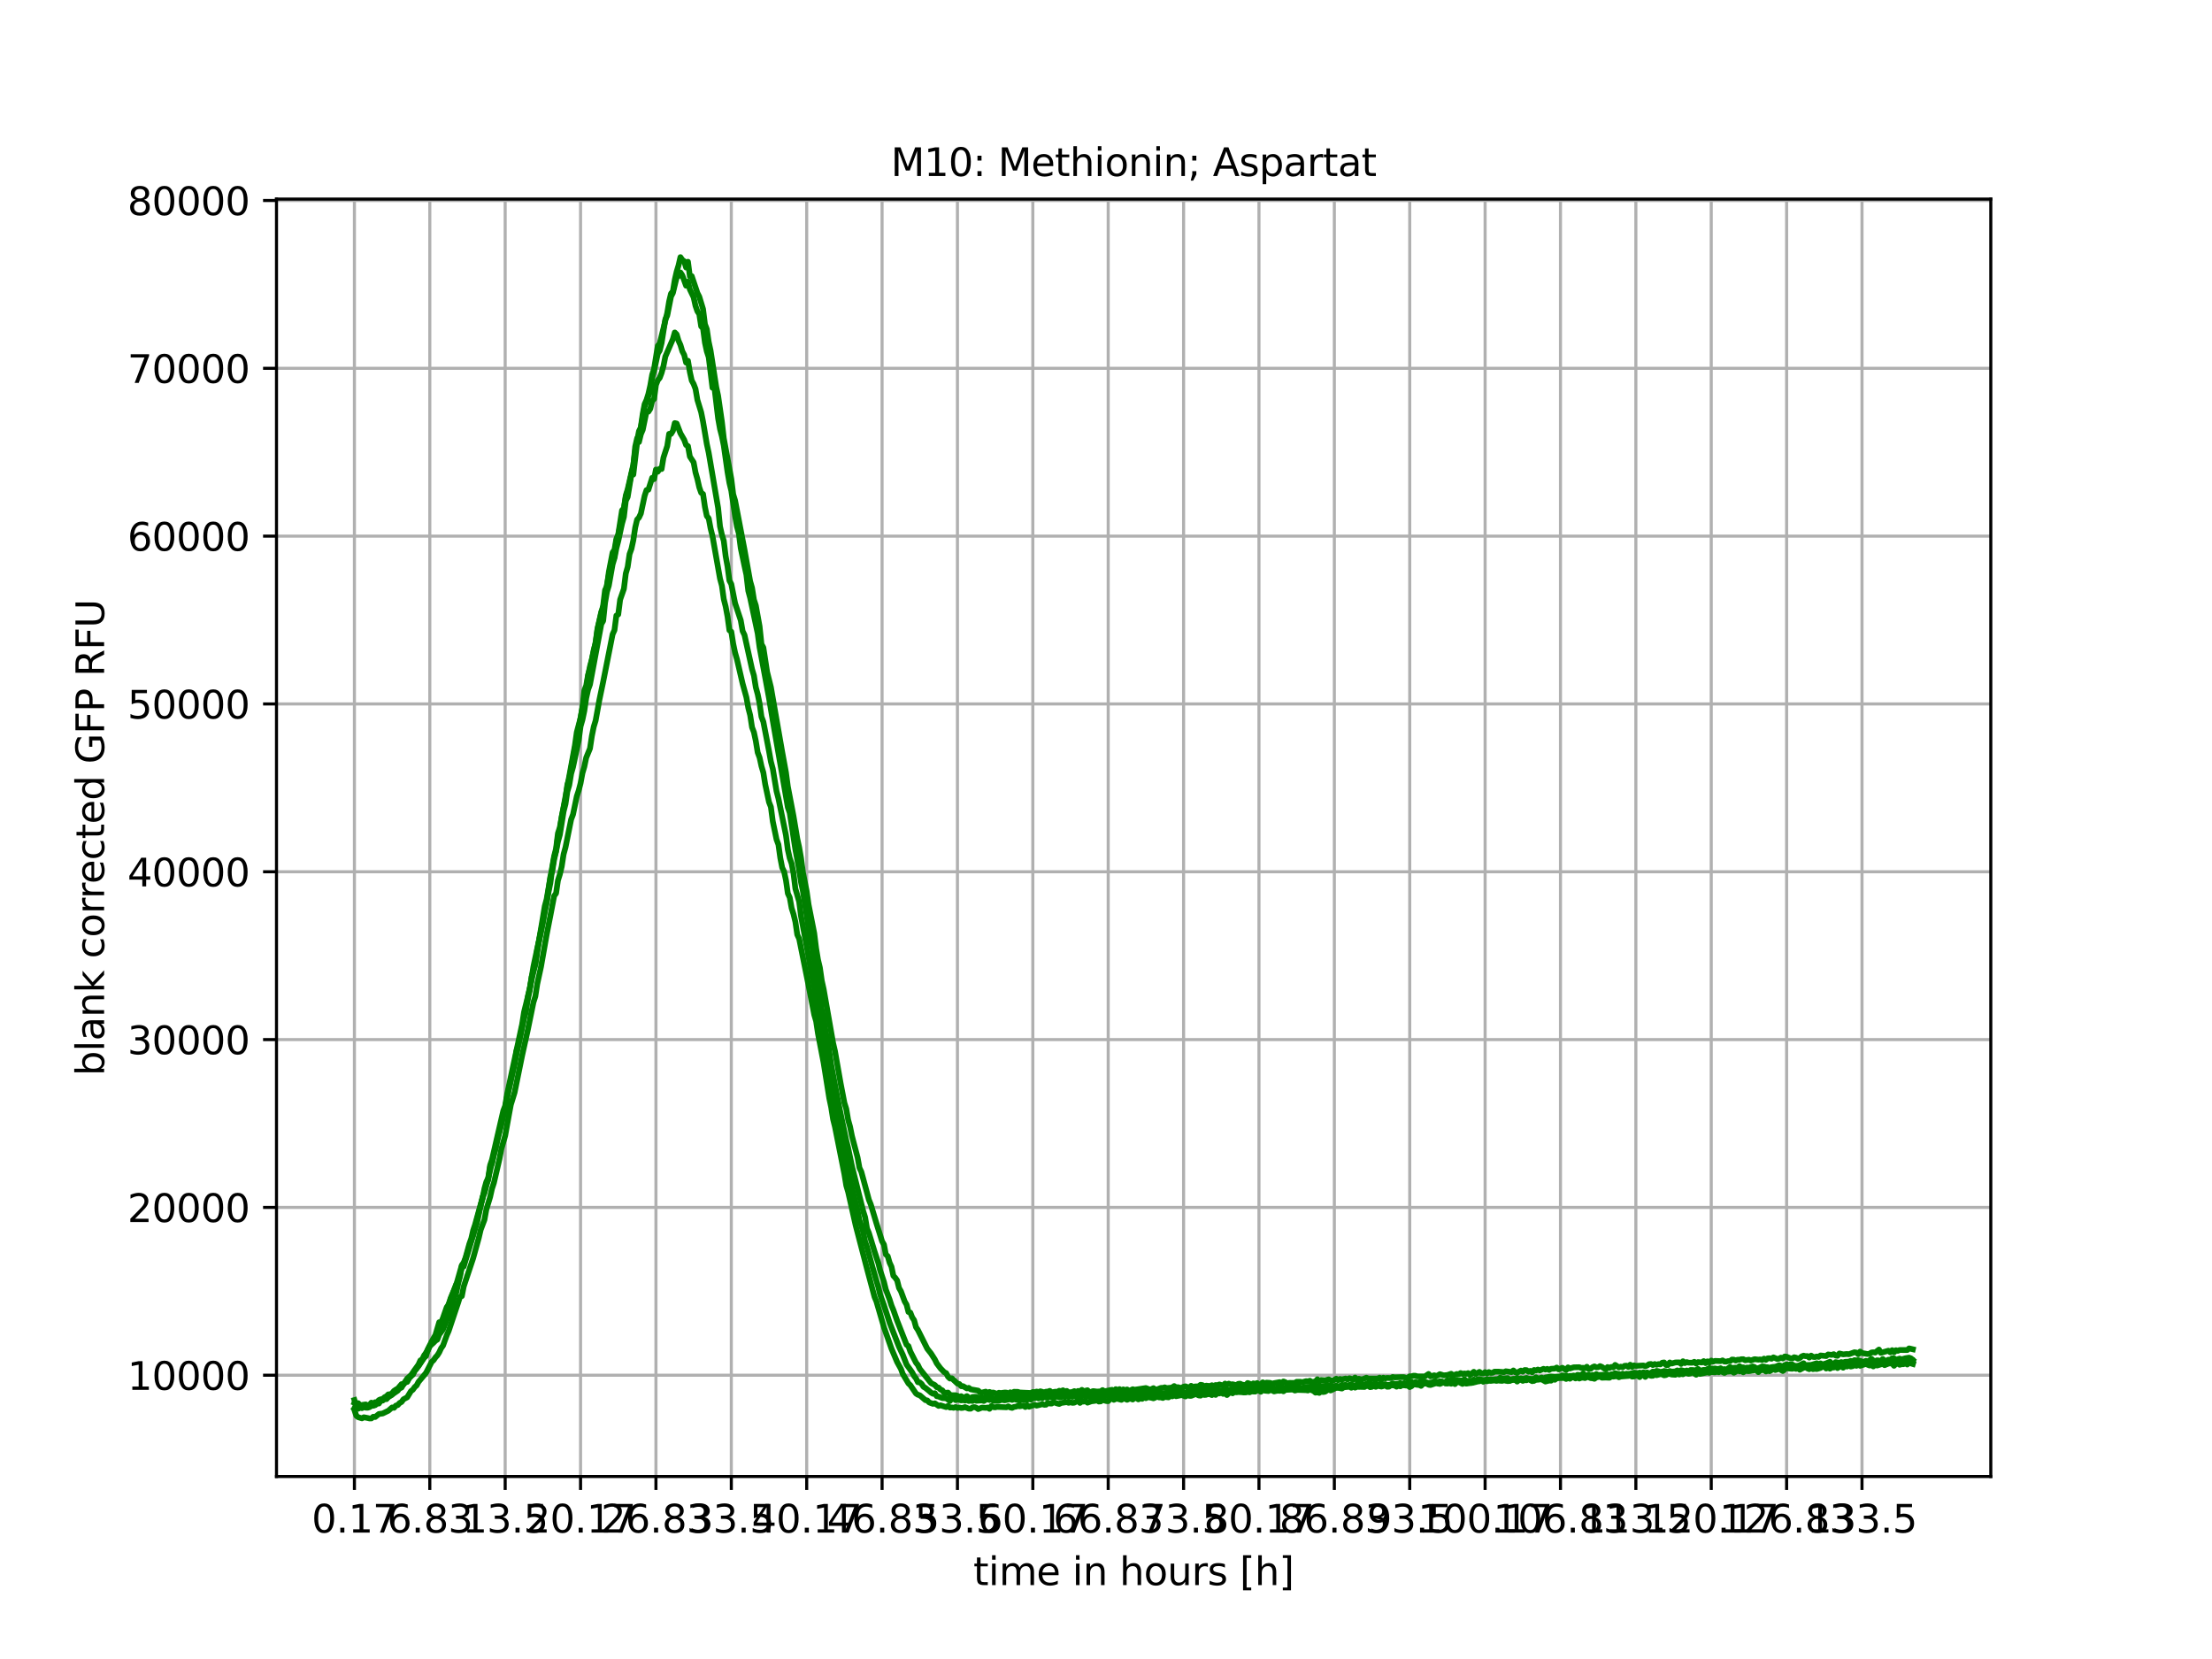 <?xml version="1.0" encoding="utf-8" standalone="no"?>
<!DOCTYPE svg PUBLIC "-//W3C//DTD SVG 1.1//EN"
  "http://www.w3.org/Graphics/SVG/1.1/DTD/svg11.dtd">
<svg xmlns:xlink="http://www.w3.org/1999/xlink" width="576pt" height="432pt" viewBox="0 0 576 432" xmlns="http://www.w3.org/2000/svg" version="1.1">
 <defs>
  <style type="text/css">*{stroke-linejoin: round; stroke-linecap: butt}</style>
 </defs>
 <g id="figure_1">
  <g id="patch_1">
   <path d="M 0 432 
L 576 432 
L 576 0 
L 0 0 
z
" style="fill: #ffffff"/>
  </g>
  <g id="axes_1">
   <g id="patch_2">
    <path d="M 72 384.48 
L 518.4 384.48 
L 518.4 51.84 
L 72 51.84 
z
" style="fill: #ffffff"/>
   </g>
   <g id="matplotlib.axis_1">
    <g id="xtick_1">
     <g id="line2d_1">
      <path d="M 92.291 384.48 
L 92.291 51.84 
" clip-path="url(#p6fcfaff5a3)" style="fill: none; stroke: #b0b0b0; stroke-width: 0.8; stroke-linecap: square"/>
     </g>
     <g id="line2d_2">
      <defs>
       <path id="m90b24ffd52" d="M 0 0 
L 0 3.5 
" style="stroke: #000000; stroke-width: 0.8"/>
      </defs>
      <g>
       <use xlink:href="#m90b24ffd52" x="92.291" y="384.48" style="stroke: #000000; stroke-width: 0.8"/>
      </g>
     </g>
     <g id="text_1">
      <!-- 0.17 -->
      <g transform="translate(81.158 399.078) scale(0.1 -0.1)">
       <defs>
        <path id="DejaVuSans-30" d="M 2034 4250 
Q 1547 4250 1301 3770 
Q 1056 3291 1056 2328 
Q 1056 1369 1301 889 
Q 1547 409 2034 409 
Q 2525 409 2770 889 
Q 3016 1369 3016 2328 
Q 3016 3291 2770 3770 
Q 2525 4250 2034 4250 
z
M 2034 4750 
Q 2819 4750 3233 4129 
Q 3647 3509 3647 2328 
Q 3647 1150 3233 529 
Q 2819 -91 2034 -91 
Q 1250 -91 836 529 
Q 422 1150 422 2328 
Q 422 3509 836 4129 
Q 1250 4750 2034 4750 
z
" transform="scale(0.016)"/>
        <path id="DejaVuSans-2e" d="M 684 794 
L 1344 794 
L 1344 0 
L 684 0 
L 684 794 
z
" transform="scale(0.016)"/>
        <path id="DejaVuSans-31" d="M 794 531 
L 1825 531 
L 1825 4091 
L 703 3866 
L 703 4441 
L 1819 4666 
L 2450 4666 
L 2450 531 
L 3481 531 
L 3481 0 
L 794 0 
L 794 531 
z
" transform="scale(0.016)"/>
        <path id="DejaVuSans-37" d="M 525 4666 
L 3525 4666 
L 3525 4397 
L 1831 0 
L 1172 0 
L 2766 4134 
L 525 4134 
L 525 4666 
z
" transform="scale(0.016)"/>
       </defs>
       <use xlink:href="#DejaVuSans-30"/>
       <use xlink:href="#DejaVuSans-2e" x="63.623"/>
       <use xlink:href="#DejaVuSans-31" x="95.41"/>
       <use xlink:href="#DejaVuSans-37" x="159.033"/>
      </g>
     </g>
    </g>
    <g id="xtick_2">
     <g id="line2d_3">
      <path d="M 111.919 384.48 
L 111.919 51.84 
" clip-path="url(#p6fcfaff5a3)" style="fill: none; stroke: #b0b0b0; stroke-width: 0.8; stroke-linecap: square"/>
     </g>
     <g id="line2d_4">
      <g>
       <use xlink:href="#m90b24ffd52" x="111.919" y="384.48" style="stroke: #000000; stroke-width: 0.8"/>
      </g>
     </g>
     <g id="text_2">
      <!-- 6.83 -->
      <g transform="translate(100.787 399.078) scale(0.1 -0.1)">
       <defs>
        <path id="DejaVuSans-36" d="M 2113 2584 
Q 1688 2584 1439 2293 
Q 1191 2003 1191 1497 
Q 1191 994 1439 701 
Q 1688 409 2113 409 
Q 2538 409 2786 701 
Q 3034 994 3034 1497 
Q 3034 2003 2786 2293 
Q 2538 2584 2113 2584 
z
M 3366 4563 
L 3366 3988 
Q 3128 4100 2886 4159 
Q 2644 4219 2406 4219 
Q 1781 4219 1451 3797 
Q 1122 3375 1075 2522 
Q 1259 2794 1537 2939 
Q 1816 3084 2150 3084 
Q 2853 3084 3261 2657 
Q 3669 2231 3669 1497 
Q 3669 778 3244 343 
Q 2819 -91 2113 -91 
Q 1303 -91 875 529 
Q 447 1150 447 2328 
Q 447 3434 972 4092 
Q 1497 4750 2381 4750 
Q 2619 4750 2861 4703 
Q 3103 4656 3366 4563 
z
" transform="scale(0.016)"/>
        <path id="DejaVuSans-38" d="M 2034 2216 
Q 1584 2216 1326 1975 
Q 1069 1734 1069 1313 
Q 1069 891 1326 650 
Q 1584 409 2034 409 
Q 2484 409 2743 651 
Q 3003 894 3003 1313 
Q 3003 1734 2745 1975 
Q 2488 2216 2034 2216 
z
M 1403 2484 
Q 997 2584 770 2862 
Q 544 3141 544 3541 
Q 544 4100 942 4425 
Q 1341 4750 2034 4750 
Q 2731 4750 3128 4425 
Q 3525 4100 3525 3541 
Q 3525 3141 3298 2862 
Q 3072 2584 2669 2484 
Q 3125 2378 3379 2068 
Q 3634 1759 3634 1313 
Q 3634 634 3220 271 
Q 2806 -91 2034 -91 
Q 1263 -91 848 271 
Q 434 634 434 1313 
Q 434 1759 690 2068 
Q 947 2378 1403 2484 
z
M 1172 3481 
Q 1172 3119 1398 2916 
Q 1625 2713 2034 2713 
Q 2441 2713 2670 2916 
Q 2900 3119 2900 3481 
Q 2900 3844 2670 4047 
Q 2441 4250 2034 4250 
Q 1625 4250 1398 4047 
Q 1172 3844 1172 3481 
z
" transform="scale(0.016)"/>
        <path id="DejaVuSans-33" d="M 2597 2516 
Q 3050 2419 3304 2112 
Q 3559 1806 3559 1356 
Q 3559 666 3084 287 
Q 2609 -91 1734 -91 
Q 1441 -91 1130 -33 
Q 819 25 488 141 
L 488 750 
Q 750 597 1062 519 
Q 1375 441 1716 441 
Q 2309 441 2620 675 
Q 2931 909 2931 1356 
Q 2931 1769 2642 2001 
Q 2353 2234 1838 2234 
L 1294 2234 
L 1294 2753 
L 1863 2753 
Q 2328 2753 2575 2939 
Q 2822 3125 2822 3475 
Q 2822 3834 2567 4026 
Q 2313 4219 1838 4219 
Q 1578 4219 1281 4162 
Q 984 4106 628 3988 
L 628 4550 
Q 988 4650 1302 4700 
Q 1616 4750 1894 4750 
Q 2613 4750 3031 4423 
Q 3450 4097 3450 3541 
Q 3450 3153 3228 2886 
Q 3006 2619 2597 2516 
z
" transform="scale(0.016)"/>
       </defs>
       <use xlink:href="#DejaVuSans-36"/>
       <use xlink:href="#DejaVuSans-2e" x="63.623"/>
       <use xlink:href="#DejaVuSans-38" x="95.41"/>
       <use xlink:href="#DejaVuSans-33" x="159.033"/>
      </g>
     </g>
    </g>
    <g id="xtick_3">
     <g id="line2d_5">
      <path d="M 131.548 384.48 
L 131.548 51.84 
" clip-path="url(#p6fcfaff5a3)" style="fill: none; stroke: #b0b0b0; stroke-width: 0.8; stroke-linecap: square"/>
     </g>
     <g id="line2d_6">
      <g>
       <use xlink:href="#m90b24ffd52" x="131.548" y="384.48" style="stroke: #000000; stroke-width: 0.8"/>
      </g>
     </g>
     <g id="text_3">
      <!-- 13.5 -->
      <g transform="translate(120.415 399.078) scale(0.1 -0.1)">
       <defs>
        <path id="DejaVuSans-35" d="M 691 4666 
L 3169 4666 
L 3169 4134 
L 1269 4134 
L 1269 2991 
Q 1406 3038 1543 3061 
Q 1681 3084 1819 3084 
Q 2600 3084 3056 2656 
Q 3513 2228 3513 1497 
Q 3513 744 3044 326 
Q 2575 -91 1722 -91 
Q 1428 -91 1123 -41 
Q 819 9 494 109 
L 494 744 
Q 775 591 1075 516 
Q 1375 441 1709 441 
Q 2250 441 2565 725 
Q 2881 1009 2881 1497 
Q 2881 1984 2565 2268 
Q 2250 2553 1709 2553 
Q 1456 2553 1204 2497 
Q 953 2441 691 2322 
L 691 4666 
z
" transform="scale(0.016)"/>
       </defs>
       <use xlink:href="#DejaVuSans-31"/>
       <use xlink:href="#DejaVuSans-33" x="63.623"/>
       <use xlink:href="#DejaVuSans-2e" x="127.246"/>
       <use xlink:href="#DejaVuSans-35" x="159.033"/>
      </g>
     </g>
    </g>
    <g id="xtick_4">
     <g id="line2d_7">
      <path d="M 151.176 384.48 
L 151.176 51.84 
" clip-path="url(#p6fcfaff5a3)" style="fill: none; stroke: #b0b0b0; stroke-width: 0.8; stroke-linecap: square"/>
     </g>
     <g id="line2d_8">
      <g>
       <use xlink:href="#m90b24ffd52" x="151.176" y="384.48" style="stroke: #000000; stroke-width: 0.8"/>
      </g>
     </g>
     <g id="text_4">
      <!-- 20.17 -->
      <g transform="translate(136.862 399.078) scale(0.1 -0.1)">
       <defs>
        <path id="DejaVuSans-32" d="M 1228 531 
L 3431 531 
L 3431 0 
L 469 0 
L 469 531 
Q 828 903 1448 1529 
Q 2069 2156 2228 2338 
Q 2531 2678 2651 2914 
Q 2772 3150 2772 3378 
Q 2772 3750 2511 3984 
Q 2250 4219 1831 4219 
Q 1534 4219 1204 4116 
Q 875 4013 500 3803 
L 500 4441 
Q 881 4594 1212 4672 
Q 1544 4750 1819 4750 
Q 2544 4750 2975 4387 
Q 3406 4025 3406 3419 
Q 3406 3131 3298 2873 
Q 3191 2616 2906 2266 
Q 2828 2175 2409 1742 
Q 1991 1309 1228 531 
z
" transform="scale(0.016)"/>
       </defs>
       <use xlink:href="#DejaVuSans-32"/>
       <use xlink:href="#DejaVuSans-30" x="63.623"/>
       <use xlink:href="#DejaVuSans-2e" x="127.246"/>
       <use xlink:href="#DejaVuSans-31" x="159.033"/>
       <use xlink:href="#DejaVuSans-37" x="222.656"/>
      </g>
     </g>
    </g>
    <g id="xtick_5">
     <g id="line2d_9">
      <path d="M 170.805 384.48 
L 170.805 51.84 
" clip-path="url(#p6fcfaff5a3)" style="fill: none; stroke: #b0b0b0; stroke-width: 0.8; stroke-linecap: square"/>
     </g>
     <g id="line2d_10">
      <g>
       <use xlink:href="#m90b24ffd52" x="170.805" y="384.48" style="stroke: #000000; stroke-width: 0.8"/>
      </g>
     </g>
     <g id="text_5">
      <!-- 26.83 -->
      <g transform="translate(156.491 399.078) scale(0.1 -0.1)">
       <use xlink:href="#DejaVuSans-32"/>
       <use xlink:href="#DejaVuSans-36" x="63.623"/>
       <use xlink:href="#DejaVuSans-2e" x="127.246"/>
       <use xlink:href="#DejaVuSans-38" x="159.033"/>
       <use xlink:href="#DejaVuSans-33" x="222.656"/>
      </g>
     </g>
    </g>
    <g id="xtick_6">
     <g id="line2d_11">
      <path d="M 190.433 384.48 
L 190.433 51.84 
" clip-path="url(#p6fcfaff5a3)" style="fill: none; stroke: #b0b0b0; stroke-width: 0.8; stroke-linecap: square"/>
     </g>
     <g id="line2d_12">
      <g>
       <use xlink:href="#m90b24ffd52" x="190.433" y="384.48" style="stroke: #000000; stroke-width: 0.8"/>
      </g>
     </g>
     <g id="text_6">
      <!-- 33.5 -->
      <g transform="translate(179.3 399.078) scale(0.1 -0.1)">
       <use xlink:href="#DejaVuSans-33"/>
       <use xlink:href="#DejaVuSans-33" x="63.623"/>
       <use xlink:href="#DejaVuSans-2e" x="127.246"/>
       <use xlink:href="#DejaVuSans-35" x="159.033"/>
      </g>
     </g>
    </g>
    <g id="xtick_7">
     <g id="line2d_13">
      <path d="M 210.062 384.48 
L 210.062 51.84 
" clip-path="url(#p6fcfaff5a3)" style="fill: none; stroke: #b0b0b0; stroke-width: 0.8; stroke-linecap: square"/>
     </g>
     <g id="line2d_14">
      <g>
       <use xlink:href="#m90b24ffd52" x="210.062" y="384.48" style="stroke: #000000; stroke-width: 0.8"/>
      </g>
     </g>
     <g id="text_7">
      <!-- 40.17 -->
      <g transform="translate(195.748 399.078) scale(0.1 -0.1)">
       <defs>
        <path id="DejaVuSans-34" d="M 2419 4116 
L 825 1625 
L 2419 1625 
L 2419 4116 
z
M 2253 4666 
L 3047 4666 
L 3047 1625 
L 3713 1625 
L 3713 1100 
L 3047 1100 
L 3047 0 
L 2419 0 
L 2419 1100 
L 313 1100 
L 313 1709 
L 2253 4666 
z
" transform="scale(0.016)"/>
       </defs>
       <use xlink:href="#DejaVuSans-34"/>
       <use xlink:href="#DejaVuSans-30" x="63.623"/>
       <use xlink:href="#DejaVuSans-2e" x="127.246"/>
       <use xlink:href="#DejaVuSans-31" x="159.033"/>
       <use xlink:href="#DejaVuSans-37" x="222.656"/>
      </g>
     </g>
    </g>
    <g id="xtick_8">
     <g id="line2d_15">
      <path d="M 229.69 384.48 
L 229.69 51.84 
" clip-path="url(#p6fcfaff5a3)" style="fill: none; stroke: #b0b0b0; stroke-width: 0.8; stroke-linecap: square"/>
     </g>
     <g id="line2d_16">
      <g>
       <use xlink:href="#m90b24ffd52" x="229.69" y="384.48" style="stroke: #000000; stroke-width: 0.8"/>
      </g>
     </g>
     <g id="text_8">
      <!-- 46.83 -->
      <g transform="translate(215.376 399.078) scale(0.1 -0.1)">
       <use xlink:href="#DejaVuSans-34"/>
       <use xlink:href="#DejaVuSans-36" x="63.623"/>
       <use xlink:href="#DejaVuSans-2e" x="127.246"/>
       <use xlink:href="#DejaVuSans-38" x="159.033"/>
       <use xlink:href="#DejaVuSans-33" x="222.656"/>
      </g>
     </g>
    </g>
    <g id="xtick_9">
     <g id="line2d_17">
      <path d="M 249.319 384.48 
L 249.319 51.84 
" clip-path="url(#p6fcfaff5a3)" style="fill: none; stroke: #b0b0b0; stroke-width: 0.8; stroke-linecap: square"/>
     </g>
     <g id="line2d_18">
      <g>
       <use xlink:href="#m90b24ffd52" x="249.319" y="384.48" style="stroke: #000000; stroke-width: 0.8"/>
      </g>
     </g>
     <g id="text_9">
      <!-- 53.5 -->
      <g transform="translate(238.186 399.078) scale(0.1 -0.1)">
       <use xlink:href="#DejaVuSans-35"/>
       <use xlink:href="#DejaVuSans-33" x="63.623"/>
       <use xlink:href="#DejaVuSans-2e" x="127.246"/>
       <use xlink:href="#DejaVuSans-35" x="159.033"/>
      </g>
     </g>
    </g>
    <g id="xtick_10">
     <g id="line2d_19">
      <path d="M 268.947 384.48 
L 268.947 51.84 
" clip-path="url(#p6fcfaff5a3)" style="fill: none; stroke: #b0b0b0; stroke-width: 0.8; stroke-linecap: square"/>
     </g>
     <g id="line2d_20">
      <g>
       <use xlink:href="#m90b24ffd52" x="268.947" y="384.48" style="stroke: #000000; stroke-width: 0.8"/>
      </g>
     </g>
     <g id="text_10">
      <!-- 60.17 -->
      <g transform="translate(254.633 399.078) scale(0.1 -0.1)">
       <use xlink:href="#DejaVuSans-36"/>
       <use xlink:href="#DejaVuSans-30" x="63.623"/>
       <use xlink:href="#DejaVuSans-2e" x="127.246"/>
       <use xlink:href="#DejaVuSans-31" x="159.033"/>
       <use xlink:href="#DejaVuSans-37" x="222.656"/>
      </g>
     </g>
    </g>
    <g id="xtick_11">
     <g id="line2d_21">
      <path d="M 288.575 384.48 
L 288.575 51.84 
" clip-path="url(#p6fcfaff5a3)" style="fill: none; stroke: #b0b0b0; stroke-width: 0.8; stroke-linecap: square"/>
     </g>
     <g id="line2d_22">
      <g>
       <use xlink:href="#m90b24ffd52" x="288.575" y="384.48" style="stroke: #000000; stroke-width: 0.8"/>
      </g>
     </g>
     <g id="text_11">
      <!-- 66.83 -->
      <g transform="translate(274.261 399.078) scale(0.1 -0.1)">
       <use xlink:href="#DejaVuSans-36"/>
       <use xlink:href="#DejaVuSans-36" x="63.623"/>
       <use xlink:href="#DejaVuSans-2e" x="127.246"/>
       <use xlink:href="#DejaVuSans-38" x="159.033"/>
       <use xlink:href="#DejaVuSans-33" x="222.656"/>
      </g>
     </g>
    </g>
    <g id="xtick_12">
     <g id="line2d_23">
      <path d="M 308.204 384.48 
L 308.204 51.84 
" clip-path="url(#p6fcfaff5a3)" style="fill: none; stroke: #b0b0b0; stroke-width: 0.8; stroke-linecap: square"/>
     </g>
     <g id="line2d_24">
      <g>
       <use xlink:href="#m90b24ffd52" x="308.204" y="384.48" style="stroke: #000000; stroke-width: 0.8"/>
      </g>
     </g>
     <g id="text_12">
      <!-- 73.5 -->
      <g transform="translate(297.071 399.078) scale(0.1 -0.1)">
       <use xlink:href="#DejaVuSans-37"/>
       <use xlink:href="#DejaVuSans-33" x="63.623"/>
       <use xlink:href="#DejaVuSans-2e" x="127.246"/>
       <use xlink:href="#DejaVuSans-35" x="159.033"/>
      </g>
     </g>
    </g>
    <g id="xtick_13">
     <g id="line2d_25">
      <path d="M 327.832 384.48 
L 327.832 51.84 
" clip-path="url(#p6fcfaff5a3)" style="fill: none; stroke: #b0b0b0; stroke-width: 0.8; stroke-linecap: square"/>
     </g>
     <g id="line2d_26">
      <g>
       <use xlink:href="#m90b24ffd52" x="327.832" y="384.48" style="stroke: #000000; stroke-width: 0.8"/>
      </g>
     </g>
     <g id="text_13">
      <!-- 80.17 -->
      <g transform="translate(313.518 399.078) scale(0.1 -0.1)">
       <use xlink:href="#DejaVuSans-38"/>
       <use xlink:href="#DejaVuSans-30" x="63.623"/>
       <use xlink:href="#DejaVuSans-2e" x="127.246"/>
       <use xlink:href="#DejaVuSans-31" x="159.033"/>
       <use xlink:href="#DejaVuSans-37" x="222.656"/>
      </g>
     </g>
    </g>
    <g id="xtick_14">
     <g id="line2d_27">
      <path d="M 347.461 384.48 
L 347.461 51.84 
" clip-path="url(#p6fcfaff5a3)" style="fill: none; stroke: #b0b0b0; stroke-width: 0.8; stroke-linecap: square"/>
     </g>
     <g id="line2d_28">
      <g>
       <use xlink:href="#m90b24ffd52" x="347.461" y="384.48" style="stroke: #000000; stroke-width: 0.8"/>
      </g>
     </g>
     <g id="text_14">
      <!-- 86.83 -->
      <g transform="translate(333.147 399.078) scale(0.1 -0.1)">
       <use xlink:href="#DejaVuSans-38"/>
       <use xlink:href="#DejaVuSans-36" x="63.623"/>
       <use xlink:href="#DejaVuSans-2e" x="127.246"/>
       <use xlink:href="#DejaVuSans-38" x="159.033"/>
       <use xlink:href="#DejaVuSans-33" x="222.656"/>
      </g>
     </g>
    </g>
    <g id="xtick_15">
     <g id="line2d_29">
      <path d="M 367.089 384.48 
L 367.089 51.84 
" clip-path="url(#p6fcfaff5a3)" style="fill: none; stroke: #b0b0b0; stroke-width: 0.8; stroke-linecap: square"/>
     </g>
     <g id="line2d_30">
      <g>
       <use xlink:href="#m90b24ffd52" x="367.089" y="384.48" style="stroke: #000000; stroke-width: 0.8"/>
      </g>
     </g>
     <g id="text_15">
      <!-- 93.5 -->
      <g transform="translate(355.956 399.078) scale(0.1 -0.1)">
       <defs>
        <path id="DejaVuSans-39" d="M 703 97 
L 703 672 
Q 941 559 1184 500 
Q 1428 441 1663 441 
Q 2288 441 2617 861 
Q 2947 1281 2994 2138 
Q 2813 1869 2534 1725 
Q 2256 1581 1919 1581 
Q 1219 1581 811 2004 
Q 403 2428 403 3163 
Q 403 3881 828 4315 
Q 1253 4750 1959 4750 
Q 2769 4750 3195 4129 
Q 3622 3509 3622 2328 
Q 3622 1225 3098 567 
Q 2575 -91 1691 -91 
Q 1453 -91 1209 -44 
Q 966 3 703 97 
z
M 1959 2075 
Q 2384 2075 2632 2365 
Q 2881 2656 2881 3163 
Q 2881 3666 2632 3958 
Q 2384 4250 1959 4250 
Q 1534 4250 1286 3958 
Q 1038 3666 1038 3163 
Q 1038 2656 1286 2365 
Q 1534 2075 1959 2075 
z
" transform="scale(0.016)"/>
       </defs>
       <use xlink:href="#DejaVuSans-39"/>
       <use xlink:href="#DejaVuSans-33" x="63.623"/>
       <use xlink:href="#DejaVuSans-2e" x="127.246"/>
       <use xlink:href="#DejaVuSans-35" x="159.033"/>
      </g>
     </g>
    </g>
    <g id="xtick_16">
     <g id="line2d_31">
      <path d="M 386.718 384.48 
L 386.718 51.84 
" clip-path="url(#p6fcfaff5a3)" style="fill: none; stroke: #b0b0b0; stroke-width: 0.8; stroke-linecap: square"/>
     </g>
     <g id="line2d_32">
      <g>
       <use xlink:href="#m90b24ffd52" x="386.718" y="384.48" style="stroke: #000000; stroke-width: 0.8"/>
      </g>
     </g>
     <g id="text_16">
      <!-- 100.17 -->
      <g transform="translate(369.222 399.078) scale(0.1 -0.1)">
       <use xlink:href="#DejaVuSans-31"/>
       <use xlink:href="#DejaVuSans-30" x="63.623"/>
       <use xlink:href="#DejaVuSans-30" x="127.246"/>
       <use xlink:href="#DejaVuSans-2e" x="190.869"/>
       <use xlink:href="#DejaVuSans-31" x="222.656"/>
       <use xlink:href="#DejaVuSans-37" x="286.279"/>
      </g>
     </g>
    </g>
    <g id="xtick_17">
     <g id="line2d_33">
      <path d="M 406.346 384.48 
L 406.346 51.84 
" clip-path="url(#p6fcfaff5a3)" style="fill: none; stroke: #b0b0b0; stroke-width: 0.8; stroke-linecap: square"/>
     </g>
     <g id="line2d_34">
      <g>
       <use xlink:href="#m90b24ffd52" x="406.346" y="384.48" style="stroke: #000000; stroke-width: 0.8"/>
      </g>
     </g>
     <g id="text_17">
      <!-- 106.83 -->
      <g transform="translate(388.851 399.078) scale(0.1 -0.1)">
       <use xlink:href="#DejaVuSans-31"/>
       <use xlink:href="#DejaVuSans-30" x="63.623"/>
       <use xlink:href="#DejaVuSans-36" x="127.246"/>
       <use xlink:href="#DejaVuSans-2e" x="190.869"/>
       <use xlink:href="#DejaVuSans-38" x="222.656"/>
       <use xlink:href="#DejaVuSans-33" x="286.279"/>
      </g>
     </g>
    </g>
    <g id="xtick_18">
     <g id="line2d_35">
      <path d="M 425.975 384.48 
L 425.975 51.84 
" clip-path="url(#p6fcfaff5a3)" style="fill: none; stroke: #b0b0b0; stroke-width: 0.8; stroke-linecap: square"/>
     </g>
     <g id="line2d_36">
      <g>
       <use xlink:href="#m90b24ffd52" x="425.975" y="384.48" style="stroke: #000000; stroke-width: 0.8"/>
      </g>
     </g>
     <g id="text_18">
      <!-- 113.5 -->
      <g transform="translate(411.66 399.078) scale(0.1 -0.1)">
       <use xlink:href="#DejaVuSans-31"/>
       <use xlink:href="#DejaVuSans-31" x="63.623"/>
       <use xlink:href="#DejaVuSans-33" x="127.246"/>
       <use xlink:href="#DejaVuSans-2e" x="190.869"/>
       <use xlink:href="#DejaVuSans-35" x="222.656"/>
      </g>
     </g>
    </g>
    <g id="xtick_19">
     <g id="line2d_37">
      <path d="M 445.603 384.48 
L 445.603 51.84 
" clip-path="url(#p6fcfaff5a3)" style="fill: none; stroke: #b0b0b0; stroke-width: 0.8; stroke-linecap: square"/>
     </g>
     <g id="line2d_38">
      <g>
       <use xlink:href="#m90b24ffd52" x="445.603" y="384.48" style="stroke: #000000; stroke-width: 0.8"/>
      </g>
     </g>
     <g id="text_19">
      <!-- 120.17 -->
      <g transform="translate(428.108 399.078) scale(0.1 -0.1)">
       <use xlink:href="#DejaVuSans-31"/>
       <use xlink:href="#DejaVuSans-32" x="63.623"/>
       <use xlink:href="#DejaVuSans-30" x="127.246"/>
       <use xlink:href="#DejaVuSans-2e" x="190.869"/>
       <use xlink:href="#DejaVuSans-31" x="222.656"/>
       <use xlink:href="#DejaVuSans-37" x="286.279"/>
      </g>
     </g>
    </g>
    <g id="xtick_20">
     <g id="line2d_39">
      <path d="M 465.231 384.48 
L 465.231 51.84 
" clip-path="url(#p6fcfaff5a3)" style="fill: none; stroke: #b0b0b0; stroke-width: 0.8; stroke-linecap: square"/>
     </g>
     <g id="line2d_40">
      <g>
       <use xlink:href="#m90b24ffd52" x="465.231" y="384.48" style="stroke: #000000; stroke-width: 0.8"/>
      </g>
     </g>
     <g id="text_20">
      <!-- 126.83 -->
      <g transform="translate(447.736 399.078) scale(0.1 -0.1)">
       <use xlink:href="#DejaVuSans-31"/>
       <use xlink:href="#DejaVuSans-32" x="63.623"/>
       <use xlink:href="#DejaVuSans-36" x="127.246"/>
       <use xlink:href="#DejaVuSans-2e" x="190.869"/>
       <use xlink:href="#DejaVuSans-38" x="222.656"/>
       <use xlink:href="#DejaVuSans-33" x="286.279"/>
      </g>
     </g>
    </g>
    <g id="xtick_21">
     <g id="line2d_41">
      <path d="M 484.86 384.48 
L 484.86 51.84 
" clip-path="url(#p6fcfaff5a3)" style="fill: none; stroke: #b0b0b0; stroke-width: 0.8; stroke-linecap: square"/>
     </g>
     <g id="line2d_42">
      <g>
       <use xlink:href="#m90b24ffd52" x="484.86" y="384.48" style="stroke: #000000; stroke-width: 0.8"/>
      </g>
     </g>
     <g id="text_21">
      <!-- 133.5 -->
      <g transform="translate(470.546 399.078) scale(0.1 -0.1)">
       <use xlink:href="#DejaVuSans-31"/>
       <use xlink:href="#DejaVuSans-33" x="63.623"/>
       <use xlink:href="#DejaVuSans-33" x="127.246"/>
       <use xlink:href="#DejaVuSans-2e" x="190.869"/>
       <use xlink:href="#DejaVuSans-35" x="222.656"/>
      </g>
     </g>
    </g>
    <g id="text_22">
     <!-- time in hours [h] -->
     <g transform="translate(253.452 412.757) scale(0.1 -0.1)">
      <defs>
       <path id="DejaVuSans-74" d="M 1172 4494 
L 1172 3500 
L 2356 3500 
L 2356 3053 
L 1172 3053 
L 1172 1153 
Q 1172 725 1289 603 
Q 1406 481 1766 481 
L 2356 481 
L 2356 0 
L 1766 0 
Q 1100 0 847 248 
Q 594 497 594 1153 
L 594 3053 
L 172 3053 
L 172 3500 
L 594 3500 
L 594 4494 
L 1172 4494 
z
" transform="scale(0.016)"/>
       <path id="DejaVuSans-69" d="M 603 3500 
L 1178 3500 
L 1178 0 
L 603 0 
L 603 3500 
z
M 603 4863 
L 1178 4863 
L 1178 4134 
L 603 4134 
L 603 4863 
z
" transform="scale(0.016)"/>
       <path id="DejaVuSans-6d" d="M 3328 2828 
Q 3544 3216 3844 3400 
Q 4144 3584 4550 3584 
Q 5097 3584 5394 3201 
Q 5691 2819 5691 2113 
L 5691 0 
L 5113 0 
L 5113 2094 
Q 5113 2597 4934 2840 
Q 4756 3084 4391 3084 
Q 3944 3084 3684 2787 
Q 3425 2491 3425 1978 
L 3425 0 
L 2847 0 
L 2847 2094 
Q 2847 2600 2669 2842 
Q 2491 3084 2119 3084 
Q 1678 3084 1418 2786 
Q 1159 2488 1159 1978 
L 1159 0 
L 581 0 
L 581 3500 
L 1159 3500 
L 1159 2956 
Q 1356 3278 1631 3431 
Q 1906 3584 2284 3584 
Q 2666 3584 2933 3390 
Q 3200 3197 3328 2828 
z
" transform="scale(0.016)"/>
       <path id="DejaVuSans-65" d="M 3597 1894 
L 3597 1613 
L 953 1613 
Q 991 1019 1311 708 
Q 1631 397 2203 397 
Q 2534 397 2845 478 
Q 3156 559 3463 722 
L 3463 178 
Q 3153 47 2828 -22 
Q 2503 -91 2169 -91 
Q 1331 -91 842 396 
Q 353 884 353 1716 
Q 353 2575 817 3079 
Q 1281 3584 2069 3584 
Q 2775 3584 3186 3129 
Q 3597 2675 3597 1894 
z
M 3022 2063 
Q 3016 2534 2758 2815 
Q 2500 3097 2075 3097 
Q 1594 3097 1305 2825 
Q 1016 2553 972 2059 
L 3022 2063 
z
" transform="scale(0.016)"/>
       <path id="DejaVuSans-20" transform="scale(0.016)"/>
       <path id="DejaVuSans-6e" d="M 3513 2113 
L 3513 0 
L 2938 0 
L 2938 2094 
Q 2938 2591 2744 2837 
Q 2550 3084 2163 3084 
Q 1697 3084 1428 2787 
Q 1159 2491 1159 1978 
L 1159 0 
L 581 0 
L 581 3500 
L 1159 3500 
L 1159 2956 
Q 1366 3272 1645 3428 
Q 1925 3584 2291 3584 
Q 2894 3584 3203 3211 
Q 3513 2838 3513 2113 
z
" transform="scale(0.016)"/>
       <path id="DejaVuSans-68" d="M 3513 2113 
L 3513 0 
L 2938 0 
L 2938 2094 
Q 2938 2591 2744 2837 
Q 2550 3084 2163 3084 
Q 1697 3084 1428 2787 
Q 1159 2491 1159 1978 
L 1159 0 
L 581 0 
L 581 4863 
L 1159 4863 
L 1159 2956 
Q 1366 3272 1645 3428 
Q 1925 3584 2291 3584 
Q 2894 3584 3203 3211 
Q 3513 2838 3513 2113 
z
" transform="scale(0.016)"/>
       <path id="DejaVuSans-6f" d="M 1959 3097 
Q 1497 3097 1228 2736 
Q 959 2375 959 1747 
Q 959 1119 1226 758 
Q 1494 397 1959 397 
Q 2419 397 2687 759 
Q 2956 1122 2956 1747 
Q 2956 2369 2687 2733 
Q 2419 3097 1959 3097 
z
M 1959 3584 
Q 2709 3584 3137 3096 
Q 3566 2609 3566 1747 
Q 3566 888 3137 398 
Q 2709 -91 1959 -91 
Q 1206 -91 779 398 
Q 353 888 353 1747 
Q 353 2609 779 3096 
Q 1206 3584 1959 3584 
z
" transform="scale(0.016)"/>
       <path id="DejaVuSans-75" d="M 544 1381 
L 544 3500 
L 1119 3500 
L 1119 1403 
Q 1119 906 1312 657 
Q 1506 409 1894 409 
Q 2359 409 2629 706 
Q 2900 1003 2900 1516 
L 2900 3500 
L 3475 3500 
L 3475 0 
L 2900 0 
L 2900 538 
Q 2691 219 2414 64 
Q 2138 -91 1772 -91 
Q 1169 -91 856 284 
Q 544 659 544 1381 
z
M 1991 3584 
L 1991 3584 
z
" transform="scale(0.016)"/>
       <path id="DejaVuSans-72" d="M 2631 2963 
Q 2534 3019 2420 3045 
Q 2306 3072 2169 3072 
Q 1681 3072 1420 2755 
Q 1159 2438 1159 1844 
L 1159 0 
L 581 0 
L 581 3500 
L 1159 3500 
L 1159 2956 
Q 1341 3275 1631 3429 
Q 1922 3584 2338 3584 
Q 2397 3584 2469 3576 
Q 2541 3569 2628 3553 
L 2631 2963 
z
" transform="scale(0.016)"/>
       <path id="DejaVuSans-73" d="M 2834 3397 
L 2834 2853 
Q 2591 2978 2328 3040 
Q 2066 3103 1784 3103 
Q 1356 3103 1142 2972 
Q 928 2841 928 2578 
Q 928 2378 1081 2264 
Q 1234 2150 1697 2047 
L 1894 2003 
Q 2506 1872 2764 1633 
Q 3022 1394 3022 966 
Q 3022 478 2636 193 
Q 2250 -91 1575 -91 
Q 1294 -91 989 -36 
Q 684 19 347 128 
L 347 722 
Q 666 556 975 473 
Q 1284 391 1588 391 
Q 1994 391 2212 530 
Q 2431 669 2431 922 
Q 2431 1156 2273 1281 
Q 2116 1406 1581 1522 
L 1381 1569 
Q 847 1681 609 1914 
Q 372 2147 372 2553 
Q 372 3047 722 3315 
Q 1072 3584 1716 3584 
Q 2034 3584 2315 3537 
Q 2597 3491 2834 3397 
z
" transform="scale(0.016)"/>
       <path id="DejaVuSans-5b" d="M 550 4863 
L 1875 4863 
L 1875 4416 
L 1125 4416 
L 1125 -397 
L 1875 -397 
L 1875 -844 
L 550 -844 
L 550 4863 
z
" transform="scale(0.016)"/>
       <path id="DejaVuSans-5d" d="M 1947 4863 
L 1947 -844 
L 622 -844 
L 622 -397 
L 1369 -397 
L 1369 4416 
L 622 4416 
L 622 4863 
L 1947 4863 
z
" transform="scale(0.016)"/>
      </defs>
      <use xlink:href="#DejaVuSans-74"/>
      <use xlink:href="#DejaVuSans-69" x="39.209"/>
      <use xlink:href="#DejaVuSans-6d" x="66.992"/>
      <use xlink:href="#DejaVuSans-65" x="164.404"/>
      <use xlink:href="#DejaVuSans-20" x="225.928"/>
      <use xlink:href="#DejaVuSans-69" x="257.715"/>
      <use xlink:href="#DejaVuSans-6e" x="285.498"/>
      <use xlink:href="#DejaVuSans-20" x="348.877"/>
      <use xlink:href="#DejaVuSans-68" x="380.664"/>
      <use xlink:href="#DejaVuSans-6f" x="444.043"/>
      <use xlink:href="#DejaVuSans-75" x="505.225"/>
      <use xlink:href="#DejaVuSans-72" x="568.604"/>
      <use xlink:href="#DejaVuSans-73" x="609.717"/>
      <use xlink:href="#DejaVuSans-20" x="661.816"/>
      <use xlink:href="#DejaVuSans-5b" x="693.604"/>
      <use xlink:href="#DejaVuSans-68" x="732.617"/>
      <use xlink:href="#DejaVuSans-5d" x="795.996"/>
     </g>
    </g>
   </g>
   <g id="matplotlib.axis_2">
    <g id="ytick_1">
     <g id="line2d_43">
      <path d="M 72 358.11 
L 518.4 358.11 
" clip-path="url(#p6fcfaff5a3)" style="fill: none; stroke: #b0b0b0; stroke-width: 0.8; stroke-linecap: square"/>
     </g>
     <g id="line2d_44">
      <defs>
       <path id="m0c28d8d450" d="M 0 0 
L -3.5 0 
" style="stroke: #000000; stroke-width: 0.8"/>
      </defs>
      <g>
       <use xlink:href="#m0c28d8d450" x="72" y="358.11" style="stroke: #000000; stroke-width: 0.8"/>
      </g>
     </g>
     <g id="text_23">
      <!-- 10000 -->
      <g transform="translate(33.188 361.909) scale(0.1 -0.1)">
       <use xlink:href="#DejaVuSans-31"/>
       <use xlink:href="#DejaVuSans-30" x="63.623"/>
       <use xlink:href="#DejaVuSans-30" x="127.246"/>
       <use xlink:href="#DejaVuSans-30" x="190.869"/>
       <use xlink:href="#DejaVuSans-30" x="254.492"/>
      </g>
     </g>
    </g>
    <g id="ytick_2">
     <g id="line2d_45">
      <path d="M 72 314.41 
L 518.4 314.41 
" clip-path="url(#p6fcfaff5a3)" style="fill: none; stroke: #b0b0b0; stroke-width: 0.8; stroke-linecap: square"/>
     </g>
     <g id="line2d_46">
      <g>
       <use xlink:href="#m0c28d8d450" x="72" y="314.41" style="stroke: #000000; stroke-width: 0.8"/>
      </g>
     </g>
     <g id="text_24">
      <!-- 20000 -->
      <g transform="translate(33.188 318.209) scale(0.1 -0.1)">
       <use xlink:href="#DejaVuSans-32"/>
       <use xlink:href="#DejaVuSans-30" x="63.623"/>
       <use xlink:href="#DejaVuSans-30" x="127.246"/>
       <use xlink:href="#DejaVuSans-30" x="190.869"/>
       <use xlink:href="#DejaVuSans-30" x="254.492"/>
      </g>
     </g>
    </g>
    <g id="ytick_3">
     <g id="line2d_47">
      <path d="M 72 270.71 
L 518.4 270.71 
" clip-path="url(#p6fcfaff5a3)" style="fill: none; stroke: #b0b0b0; stroke-width: 0.8; stroke-linecap: square"/>
     </g>
     <g id="line2d_48">
      <g>
       <use xlink:href="#m0c28d8d450" x="72" y="270.71" style="stroke: #000000; stroke-width: 0.8"/>
      </g>
     </g>
     <g id="text_25">
      <!-- 30000 -->
      <g transform="translate(33.188 274.509) scale(0.1 -0.1)">
       <use xlink:href="#DejaVuSans-33"/>
       <use xlink:href="#DejaVuSans-30" x="63.623"/>
       <use xlink:href="#DejaVuSans-30" x="127.246"/>
       <use xlink:href="#DejaVuSans-30" x="190.869"/>
       <use xlink:href="#DejaVuSans-30" x="254.492"/>
      </g>
     </g>
    </g>
    <g id="ytick_4">
     <g id="line2d_49">
      <path d="M 72 227.01 
L 518.4 227.01 
" clip-path="url(#p6fcfaff5a3)" style="fill: none; stroke: #b0b0b0; stroke-width: 0.8; stroke-linecap: square"/>
     </g>
     <g id="line2d_50">
      <g>
       <use xlink:href="#m0c28d8d450" x="72" y="227.01" style="stroke: #000000; stroke-width: 0.8"/>
      </g>
     </g>
     <g id="text_26">
      <!-- 40000 -->
      <g transform="translate(33.188 230.809) scale(0.1 -0.1)">
       <use xlink:href="#DejaVuSans-34"/>
       <use xlink:href="#DejaVuSans-30" x="63.623"/>
       <use xlink:href="#DejaVuSans-30" x="127.246"/>
       <use xlink:href="#DejaVuSans-30" x="190.869"/>
       <use xlink:href="#DejaVuSans-30" x="254.492"/>
      </g>
     </g>
    </g>
    <g id="ytick_5">
     <g id="line2d_51">
      <path d="M 72 183.31 
L 518.4 183.31 
" clip-path="url(#p6fcfaff5a3)" style="fill: none; stroke: #b0b0b0; stroke-width: 0.8; stroke-linecap: square"/>
     </g>
     <g id="line2d_52">
      <g>
       <use xlink:href="#m0c28d8d450" x="72" y="183.31" style="stroke: #000000; stroke-width: 0.8"/>
      </g>
     </g>
     <g id="text_27">
      <!-- 50000 -->
      <g transform="translate(33.188 187.109) scale(0.1 -0.1)">
       <use xlink:href="#DejaVuSans-35"/>
       <use xlink:href="#DejaVuSans-30" x="63.623"/>
       <use xlink:href="#DejaVuSans-30" x="127.246"/>
       <use xlink:href="#DejaVuSans-30" x="190.869"/>
       <use xlink:href="#DejaVuSans-30" x="254.492"/>
      </g>
     </g>
    </g>
    <g id="ytick_6">
     <g id="line2d_53">
      <path d="M 72 139.61 
L 518.4 139.61 
" clip-path="url(#p6fcfaff5a3)" style="fill: none; stroke: #b0b0b0; stroke-width: 0.8; stroke-linecap: square"/>
     </g>
     <g id="line2d_54">
      <g>
       <use xlink:href="#m0c28d8d450" x="72" y="139.61" style="stroke: #000000; stroke-width: 0.8"/>
      </g>
     </g>
     <g id="text_28">
      <!-- 60000 -->
      <g transform="translate(33.188 143.409) scale(0.1 -0.1)">
       <use xlink:href="#DejaVuSans-36"/>
       <use xlink:href="#DejaVuSans-30" x="63.623"/>
       <use xlink:href="#DejaVuSans-30" x="127.246"/>
       <use xlink:href="#DejaVuSans-30" x="190.869"/>
       <use xlink:href="#DejaVuSans-30" x="254.492"/>
      </g>
     </g>
    </g>
    <g id="ytick_7">
     <g id="line2d_55">
      <path d="M 72 95.91 
L 518.4 95.91 
" clip-path="url(#p6fcfaff5a3)" style="fill: none; stroke: #b0b0b0; stroke-width: 0.8; stroke-linecap: square"/>
     </g>
     <g id="line2d_56">
      <g>
       <use xlink:href="#m0c28d8d450" x="72" y="95.91" style="stroke: #000000; stroke-width: 0.8"/>
      </g>
     </g>
     <g id="text_29">
      <!-- 70000 -->
      <g transform="translate(33.188 99.709) scale(0.1 -0.1)">
       <use xlink:href="#DejaVuSans-37"/>
       <use xlink:href="#DejaVuSans-30" x="63.623"/>
       <use xlink:href="#DejaVuSans-30" x="127.246"/>
       <use xlink:href="#DejaVuSans-30" x="190.869"/>
       <use xlink:href="#DejaVuSans-30" x="254.492"/>
      </g>
     </g>
    </g>
    <g id="ytick_8">
     <g id="line2d_57">
      <path d="M 72 52.209 
L 518.4 52.209 
" clip-path="url(#p6fcfaff5a3)" style="fill: none; stroke: #b0b0b0; stroke-width: 0.8; stroke-linecap: square"/>
     </g>
     <g id="line2d_58">
      <g>
       <use xlink:href="#m0c28d8d450" x="72" y="52.209" style="stroke: #000000; stroke-width: 0.8"/>
      </g>
     </g>
     <g id="text_30">
      <!-- 80000 -->
      <g transform="translate(33.188 56.009) scale(0.1 -0.1)">
       <use xlink:href="#DejaVuSans-38"/>
       <use xlink:href="#DejaVuSans-30" x="63.623"/>
       <use xlink:href="#DejaVuSans-30" x="127.246"/>
       <use xlink:href="#DejaVuSans-30" x="190.869"/>
       <use xlink:href="#DejaVuSans-30" x="254.492"/>
      </g>
     </g>
    </g>
    <g id="text_31">
     <!-- blank corrected GFP RFU -->
     <g transform="translate(27.108 280.149) rotate(-90) scale(0.1 -0.1)">
      <defs>
       <path id="DejaVuSans-62" d="M 3116 1747 
Q 3116 2381 2855 2742 
Q 2594 3103 2138 3103 
Q 1681 3103 1420 2742 
Q 1159 2381 1159 1747 
Q 1159 1113 1420 752 
Q 1681 391 2138 391 
Q 2594 391 2855 752 
Q 3116 1113 3116 1747 
z
M 1159 2969 
Q 1341 3281 1617 3432 
Q 1894 3584 2278 3584 
Q 2916 3584 3314 3078 
Q 3713 2572 3713 1747 
Q 3713 922 3314 415 
Q 2916 -91 2278 -91 
Q 1894 -91 1617 61 
Q 1341 213 1159 525 
L 1159 0 
L 581 0 
L 581 4863 
L 1159 4863 
L 1159 2969 
z
" transform="scale(0.016)"/>
       <path id="DejaVuSans-6c" d="M 603 4863 
L 1178 4863 
L 1178 0 
L 603 0 
L 603 4863 
z
" transform="scale(0.016)"/>
       <path id="DejaVuSans-61" d="M 2194 1759 
Q 1497 1759 1228 1600 
Q 959 1441 959 1056 
Q 959 750 1161 570 
Q 1363 391 1709 391 
Q 2188 391 2477 730 
Q 2766 1069 2766 1631 
L 2766 1759 
L 2194 1759 
z
M 3341 1997 
L 3341 0 
L 2766 0 
L 2766 531 
Q 2569 213 2275 61 
Q 1981 -91 1556 -91 
Q 1019 -91 701 211 
Q 384 513 384 1019 
Q 384 1609 779 1909 
Q 1175 2209 1959 2209 
L 2766 2209 
L 2766 2266 
Q 2766 2663 2505 2880 
Q 2244 3097 1772 3097 
Q 1472 3097 1187 3025 
Q 903 2953 641 2809 
L 641 3341 
Q 956 3463 1253 3523 
Q 1550 3584 1831 3584 
Q 2591 3584 2966 3190 
Q 3341 2797 3341 1997 
z
" transform="scale(0.016)"/>
       <path id="DejaVuSans-6b" d="M 581 4863 
L 1159 4863 
L 1159 1991 
L 2875 3500 
L 3609 3500 
L 1753 1863 
L 3688 0 
L 2938 0 
L 1159 1709 
L 1159 0 
L 581 0 
L 581 4863 
z
" transform="scale(0.016)"/>
       <path id="DejaVuSans-63" d="M 3122 3366 
L 3122 2828 
Q 2878 2963 2633 3030 
Q 2388 3097 2138 3097 
Q 1578 3097 1268 2742 
Q 959 2388 959 1747 
Q 959 1106 1268 751 
Q 1578 397 2138 397 
Q 2388 397 2633 464 
Q 2878 531 3122 666 
L 3122 134 
Q 2881 22 2623 -34 
Q 2366 -91 2075 -91 
Q 1284 -91 818 406 
Q 353 903 353 1747 
Q 353 2603 823 3093 
Q 1294 3584 2113 3584 
Q 2378 3584 2631 3529 
Q 2884 3475 3122 3366 
z
" transform="scale(0.016)"/>
       <path id="DejaVuSans-64" d="M 2906 2969 
L 2906 4863 
L 3481 4863 
L 3481 0 
L 2906 0 
L 2906 525 
Q 2725 213 2448 61 
Q 2172 -91 1784 -91 
Q 1150 -91 751 415 
Q 353 922 353 1747 
Q 353 2572 751 3078 
Q 1150 3584 1784 3584 
Q 2172 3584 2448 3432 
Q 2725 3281 2906 2969 
z
M 947 1747 
Q 947 1113 1208 752 
Q 1469 391 1925 391 
Q 2381 391 2643 752 
Q 2906 1113 2906 1747 
Q 2906 2381 2643 2742 
Q 2381 3103 1925 3103 
Q 1469 3103 1208 2742 
Q 947 2381 947 1747 
z
" transform="scale(0.016)"/>
       <path id="DejaVuSans-47" d="M 3809 666 
L 3809 1919 
L 2778 1919 
L 2778 2438 
L 4434 2438 
L 4434 434 
Q 4069 175 3628 42 
Q 3188 -91 2688 -91 
Q 1594 -91 976 548 
Q 359 1188 359 2328 
Q 359 3472 976 4111 
Q 1594 4750 2688 4750 
Q 3144 4750 3555 4637 
Q 3966 4525 4313 4306 
L 4313 3634 
Q 3963 3931 3569 4081 
Q 3175 4231 2741 4231 
Q 1884 4231 1454 3753 
Q 1025 3275 1025 2328 
Q 1025 1384 1454 906 
Q 1884 428 2741 428 
Q 3075 428 3337 486 
Q 3600 544 3809 666 
z
" transform="scale(0.016)"/>
       <path id="DejaVuSans-46" d="M 628 4666 
L 3309 4666 
L 3309 4134 
L 1259 4134 
L 1259 2759 
L 3109 2759 
L 3109 2228 
L 1259 2228 
L 1259 0 
L 628 0 
L 628 4666 
z
" transform="scale(0.016)"/>
       <path id="DejaVuSans-50" d="M 1259 4147 
L 1259 2394 
L 2053 2394 
Q 2494 2394 2734 2622 
Q 2975 2850 2975 3272 
Q 2975 3691 2734 3919 
Q 2494 4147 2053 4147 
L 1259 4147 
z
M 628 4666 
L 2053 4666 
Q 2838 4666 3239 4311 
Q 3641 3956 3641 3272 
Q 3641 2581 3239 2228 
Q 2838 1875 2053 1875 
L 1259 1875 
L 1259 0 
L 628 0 
L 628 4666 
z
" transform="scale(0.016)"/>
       <path id="DejaVuSans-52" d="M 2841 2188 
Q 3044 2119 3236 1894 
Q 3428 1669 3622 1275 
L 4263 0 
L 3584 0 
L 2988 1197 
Q 2756 1666 2539 1819 
Q 2322 1972 1947 1972 
L 1259 1972 
L 1259 0 
L 628 0 
L 628 4666 
L 2053 4666 
Q 2853 4666 3247 4331 
Q 3641 3997 3641 3322 
Q 3641 2881 3436 2590 
Q 3231 2300 2841 2188 
z
M 1259 4147 
L 1259 2491 
L 2053 2491 
Q 2509 2491 2742 2702 
Q 2975 2913 2975 3322 
Q 2975 3731 2742 3939 
Q 2509 4147 2053 4147 
L 1259 4147 
z
" transform="scale(0.016)"/>
       <path id="DejaVuSans-55" d="M 556 4666 
L 1191 4666 
L 1191 1831 
Q 1191 1081 1462 751 
Q 1734 422 2344 422 
Q 2950 422 3222 751 
Q 3494 1081 3494 1831 
L 3494 4666 
L 4128 4666 
L 4128 1753 
Q 4128 841 3676 375 
Q 3225 -91 2344 -91 
Q 1459 -91 1007 375 
Q 556 841 556 1753 
L 556 4666 
z
" transform="scale(0.016)"/>
      </defs>
      <use xlink:href="#DejaVuSans-62"/>
      <use xlink:href="#DejaVuSans-6c" x="63.477"/>
      <use xlink:href="#DejaVuSans-61" x="91.26"/>
      <use xlink:href="#DejaVuSans-6e" x="152.539"/>
      <use xlink:href="#DejaVuSans-6b" x="215.918"/>
      <use xlink:href="#DejaVuSans-20" x="273.828"/>
      <use xlink:href="#DejaVuSans-63" x="305.615"/>
      <use xlink:href="#DejaVuSans-6f" x="360.596"/>
      <use xlink:href="#DejaVuSans-72" x="421.777"/>
      <use xlink:href="#DejaVuSans-72" x="461.141"/>
      <use xlink:href="#DejaVuSans-65" x="500.004"/>
      <use xlink:href="#DejaVuSans-63" x="561.527"/>
      <use xlink:href="#DejaVuSans-74" x="616.508"/>
      <use xlink:href="#DejaVuSans-65" x="655.717"/>
      <use xlink:href="#DejaVuSans-64" x="717.24"/>
      <use xlink:href="#DejaVuSans-20" x="780.717"/>
      <use xlink:href="#DejaVuSans-47" x="812.504"/>
      <use xlink:href="#DejaVuSans-46" x="889.994"/>
      <use xlink:href="#DejaVuSans-50" x="947.514"/>
      <use xlink:href="#DejaVuSans-20" x="1007.816"/>
      <use xlink:href="#DejaVuSans-52" x="1039.604"/>
      <use xlink:href="#DejaVuSans-46" x="1109.086"/>
      <use xlink:href="#DejaVuSans-55" x="1166.605"/>
     </g>
    </g>
   </g>
   <g id="line2d_59">
    <path d="M 92.291 367.162 
L 92.782 368.656 
L 93.272 369.037 
L 94.254 369.334 
L 94.744 369.054 
L 95.726 369.242 
L 96.217 369.36 
L 96.707 369.351 
L 97.198 368.914 
L 97.689 368.989 
L 98.67 368.198 
L 99.652 368.066 
L 101.124 367.354 
L 102.105 366.498 
L 102.596 366.594 
L 103.087 366.017 
L 103.577 365.868 
L 104.068 365.326 
L 104.559 365.073 
L 105.049 364.378 
L 106.031 363.858 
L 107.012 362.246 
L 107.503 361.887 
L 107.994 361.192 
L 108.484 360.769 
L 108.975 359.851 
L 110.938 357.5 
L 112.41 354.633 
L 112.901 354.192 
L 113.391 353.462 
L 113.882 352.933 
L 114.373 352.151 
L 114.864 351.089 
L 115.354 350.403 
L 116.336 347.715 
L 116.826 346.601 
L 119.28 339.259 
L 119.771 337.717 
L 120.261 337.511 
L 120.752 335.003 
L 123.206 327.644 
L 124.678 322.33 
L 125.169 320.232 
L 126.15 317.632 
L 126.641 314.945 
L 127.622 311.711 
L 128.113 309.535 
L 128.604 308.049 
L 130.076 301.734 
L 130.566 299.117 
L 131.548 295.743 
L 132.529 290.302 
L 133.02 287.671 
L 134.001 284.481 
L 135.964 274.841 
L 137.436 268.19 
L 138.908 260.997 
L 139.399 259.463 
L 139.89 256.277 
L 140.871 251.763 
L 142.343 243.403 
L 143.325 238.395 
L 144.306 233.287 
L 144.797 232.627 
L 145.288 229.258 
L 145.778 227.702 
L 146.269 225.635 
L 146.76 222.445 
L 147.251 220.662 
L 148.723 213.373 
L 149.213 212.084 
L 150.195 207.355 
L 150.686 205.865 
L 151.176 203.973 
L 151.667 201.32 
L 152.158 199.655 
L 152.648 197.304 
L 153.63 194.896 
L 154.121 191.658 
L 154.611 189.241 
L 155.102 187.633 
L 156.083 182.223 
L 157.065 177.534 
L 159.518 165.172 
L 160.009 164.088 
L 160.5 160.29 
L 160.99 160.002 
L 161.481 156.147 
L 162.463 153.333 
L 162.953 149.348 
L 163.444 147.635 
L 163.935 144.274 
L 164.425 142.924 
L 164.916 140.673 
L 165.407 137.378 
L 165.898 135.311 
L 166.388 134.769 
L 166.879 133.721 
L 167.86 129.11 
L 168.351 127.616 
L 168.842 127.52 
L 169.823 124.421 
L 170.314 124.766 
L 170.805 122.267 
L 171.295 122.831 
L 171.786 122.053 
L 172.277 122.136 
L 172.768 119.151 
L 173.749 116.14 
L 174.24 112.972 
L 174.73 112.998 
L 175.221 112.216 
L 175.712 110.171 
L 176.203 110.289 
L 177.184 112.836 
L 178.165 114.532 
L 178.656 115.878 
L 179.147 116.158 
L 179.638 118.898 
L 180.619 120.392 
L 181.11 123.027 
L 181.6 124.753 
L 182.091 126.903 
L 182.582 128.311 
L 183.072 128.651 
L 183.563 132.008 
L 184.054 134.367 
L 184.545 134.979 
L 185.035 137.601 
L 185.526 139.581 
L 187.489 150.681 
L 187.98 152.52 
L 188.47 155.999 
L 188.961 157.948 
L 189.452 160.574 
L 189.942 164.136 
L 190.433 164.499 
L 190.924 167.614 
L 191.415 169.961 
L 191.905 171.687 
L 193.377 178.019 
L 194.359 181.581 
L 194.85 184.334 
L 195.34 186.222 
L 195.831 189.394 
L 196.322 190.675 
L 196.812 192.96 
L 197.303 195.954 
L 197.794 197.265 
L 198.285 199.524 
L 198.775 201.185 
L 199.266 204.266 
L 200.247 208.872 
L 200.738 210.121 
L 201.229 213.875 
L 202.21 218.604 
L 202.701 219.923 
L 203.192 223.432 
L 203.682 225.941 
L 204.173 226.946 
L 204.664 229.21 
L 205.154 232.644 
L 205.645 233.719 
L 206.136 236.473 
L 206.627 238.033 
L 207.117 240.038 
L 207.608 243.386 
L 208.099 244.435 
L 210.552 256.618 
L 212.024 264.226 
L 212.515 265.913 
L 213.006 269.16 
L 214.478 276.812 
L 215.95 286.007 
L 216.441 288.344 
L 216.932 291.443 
L 217.422 293.401 
L 219.876 305.724 
L 220.367 308.717 
L 220.857 310.374 
L 222.82 319.105 
L 225.764 330.384 
L 227.727 337.726 
L 228.218 338.888 
L 230.181 345.622 
L 232.144 351.203 
L 233.616 354.681 
L 234.597 356.451 
L 235.088 357.788 
L 236.56 360.244 
L 237.051 360.703 
L 238.523 362.866 
L 239.014 363.19 
L 239.504 363.329 
L 240.976 364.588 
L 241.467 364.671 
L 241.958 365.191 
L 242.939 365.554 
L 243.43 365.427 
L 244.411 366.091 
L 244.902 365.943 
L 246.374 366.402 
L 246.865 366.078 
L 247.356 366.528 
L 247.846 366.493 
L 248.337 366.589 
L 248.828 366.388 
L 249.319 366.624 
L 249.809 366.511 
L 250.3 366.637 
L 250.791 366.585 
L 251.281 366.406 
L 252.263 366.812 
L 252.753 366.821 
L 253.244 366.485 
L 253.735 366.402 
L 254.226 366.568 
L 254.716 366.917 
L 255.698 366.537 
L 256.679 366.607 
L 257.17 366.519 
L 257.661 366.856 
L 258.151 366.117 
L 258.642 366.41 
L 259.133 366.471 
L 259.623 366.345 
L 262.077 366.45 
L 262.568 366.205 
L 263.058 366.493 
L 263.549 366.611 
L 264.04 366.353 
L 264.531 366.288 
L 265.021 366.109 
L 265.512 366.192 
L 266.493 366.026 
L 266.984 366.384 
L 267.475 365.912 
L 267.966 366.31 
L 269.438 365.798 
L 269.928 366.021 
L 270.91 365.79 
L 271.401 365.597 
L 271.891 365.803 
L 272.382 365.781 
L 272.873 365.248 
L 273.363 365.484 
L 273.854 365.479 
L 274.345 365.13 
L 275.326 365.462 
L 275.817 365.589 
L 276.308 365.326 
L 277.78 365.112 
L 278.27 365.292 
L 278.761 365.134 
L 279.252 365.3 
L 279.743 365.252 
L 280.724 364.715 
L 281.215 365.313 
L 281.705 364.942 
L 282.196 364.977 
L 282.687 364.789 
L 283.178 365.252 
L 284.159 364.898 
L 285.14 364.767 
L 285.631 364.588 
L 286.122 364.955 
L 286.613 364.916 
L 287.103 364.518 
L 288.085 364.828 
L 288.575 364.859 
L 289.066 364.313 
L 289.557 364.164 
L 290.048 364.509 
L 290.538 364.251 
L 291.029 364.251 
L 292.01 364.518 
L 292.501 364.177 
L 292.992 364.265 
L 293.483 364.501 
L 293.973 364.273 
L 294.464 364.212 
L 294.955 364.431 
L 295.445 363.985 
L 295.936 364.09 
L 296.427 364.396 
L 296.917 364.112 
L 297.408 364.256 
L 297.899 363.819 
L 298.39 364.09 
L 298.88 363.806 
L 299.862 363.985 
L 300.352 364.12 
L 300.843 363.919 
L 301.334 363.565 
L 301.825 363.884 
L 302.315 363.884 
L 302.806 364.029 
L 303.297 363.753 
L 304.278 363.871 
L 304.769 363.421 
L 305.26 363.605 
L 305.75 363.29 
L 306.241 363.574 
L 307.713 363.277 
L 308.695 363.631 
L 309.185 363.268 
L 309.676 363.469 
L 310.167 363.482 
L 311.148 363.085 
L 311.639 363.089 
L 312.13 363.377 
L 312.62 363.426 
L 313.111 363.037 
L 313.602 363.238 
L 314.583 363.032 
L 315.074 363.032 
L 315.565 363.277 
L 316.055 362.954 
L 316.546 363.229 
L 317.037 362.683 
L 317.527 362.853 
L 318.018 362.621 
L 318.509 362.962 
L 318.999 362.744 
L 319.49 363.264 
L 320.472 362.355 
L 320.962 362.814 
L 321.453 362.442 
L 321.944 362.556 
L 322.434 362.482 
L 323.416 362.53 
L 323.907 362.407 
L 324.397 362.582 
L 324.888 362.429 
L 325.379 362.556 
L 325.869 362.342 
L 326.851 362.364 
L 327.342 362.032 
L 327.832 362.058 
L 328.323 362.412 
L 328.814 361.839 
L 329.304 362.119 
L 330.286 362.224 
L 330.777 361.918 
L 331.267 362.084 
L 331.758 362.027 
L 332.249 362.219 
L 332.739 362.11 
L 333.23 362.176 
L 333.721 362.08 
L 334.212 362.289 
L 334.702 361.918 
L 336.665 361.826 
L 337.156 362.084 
L 337.647 361.922 
L 340.1 362.001 
L 340.591 362.08 
L 341.081 361.564 
L 341.572 362.018 
L 342.063 362.206 
L 342.554 362.639 
L 343.044 362.565 
L 343.535 362.713 
L 344.026 362.289 
L 344.516 362.477 
L 345.007 362.412 
L 345.989 361.756 
L 346.479 362.075 
L 348.442 361.149 
L 348.933 361.485 
L 349.424 361.573 
L 349.914 361.241 
L 351.386 361.101 
L 351.877 361.372 
L 352.368 360.983 
L 352.859 361.337 
L 353.349 361.109 
L 355.312 361.162 
L 355.803 360.856 
L 356.294 360.856 
L 356.784 361.219 
L 357.766 360.887 
L 358.256 361.127 
L 358.747 360.86 
L 359.729 361.061 
L 360.219 360.742 
L 360.71 360.655 
L 361.201 361.109 
L 361.691 361.083 
L 362.182 360.703 
L 363.164 360.786 
L 363.654 361.088 
L 364.145 360.812 
L 364.636 360.991 
L 365.126 360.703 
L 366.598 360.812 
L 367.089 361.192 
L 367.58 360.956 
L 368.071 360.415 
L 369.052 360.607 
L 369.543 360.633 
L 370.033 360.773 
L 370.524 360.082 
L 371.015 360.292 
L 371.506 360.244 
L 371.996 360.585 
L 372.487 360.659 
L 373.959 360.157 
L 374.941 360.375 
L 375.922 359.934 
L 376.413 360.196 
L 376.903 360.279 
L 377.394 359.969 
L 377.885 360.327 
L 378.376 359.951 
L 378.866 360.41 
L 379.357 359.899 
L 379.848 359.877 
L 380.829 360.362 
L 381.32 360.017 
L 381.811 360.222 
L 382.301 360.056 
L 383.283 360.096 
L 384.264 359.881 
L 384.755 359.488 
L 385.246 359.685 
L 385.736 359.44 
L 386.227 359.663 
L 386.718 359.523 
L 387.208 359.676 
L 387.699 359.51 
L 388.19 359.576 
L 388.68 359.519 
L 389.171 359.313 
L 389.662 359.549 
L 390.153 359.077 
L 390.643 359.536 
L 391.134 359.567 
L 391.625 359.414 
L 392.115 359.536 
L 392.606 359.06 
L 393.097 359.545 
L 393.588 359.2 
L 394.569 359.379 
L 395.06 359.479 
L 396.041 359.125 
L 396.532 359.567 
L 397.023 359.038 
L 397.513 359.178 
L 398.004 359.003 
L 398.985 359.086 
L 399.476 359.536 
L 399.967 359.248 
L 400.458 359.178 
L 400.948 358.907 
L 402.42 359.257 
L 402.911 359.427 
L 403.402 359.025 
L 403.893 358.789 
L 404.383 358.688 
L 404.874 358.955 
L 405.365 358.924 
L 405.855 358.575 
L 406.837 358.601 
L 407.328 358.313 
L 407.818 358.444 
L 408.309 358.885 
L 409.29 358.4 
L 409.781 358.457 
L 410.272 358.317 
L 410.762 358.304 
L 411.253 358.544 
L 411.744 358.107 
L 412.235 358.077 
L 413.216 358.487 
L 413.707 357.972 
L 414.197 358.448 
L 414.688 358.02 
L 415.179 358.308 
L 415.67 357.801 
L 416.16 358.064 
L 417.632 357.981 
L 418.123 358.374 
L 418.614 357.998 
L 419.105 358.19 
L 419.595 357.981 
L 420.086 357.924 
L 421.067 358.103 
L 421.558 357.775 
L 422.049 357.954 
L 422.54 357.701 
L 423.03 358.234 
L 423.521 357.95 
L 424.993 357.57 
L 425.484 358.081 
L 425.975 357.644 
L 426.956 357.863 
L 427.937 357.356 
L 428.428 357.57 
L 428.919 357.574 
L 429.41 357.845 
L 429.9 357.657 
L 430.391 357.155 
L 430.882 357.522 
L 431.372 356.98 
L 431.863 357.334 
L 432.844 357.312 
L 433.335 357.002 
L 434.317 357.22 
L 434.807 357.019 
L 435.298 357.181 
L 436.77 357.072 
L 437.261 357.124 
L 437.752 356.787 
L 438.733 357.05 
L 439.224 356.879 
L 439.714 357.268 
L 440.205 356.744 
L 440.696 356.866 
L 441.677 356.766 
L 442.168 356.46 
L 442.659 356.866 
L 443.149 356.879 
L 443.64 356.7 
L 444.131 356.77 
L 445.112 356.246 
L 445.603 356.451 
L 446.584 356.346 
L 447.075 356.46 
L 447.566 356.442 
L 448.057 356.289 
L 448.547 356.63 
L 449.038 356.512 
L 449.529 356.656 
L 450.51 355.957 
L 451.001 356.267 
L 451.492 356.163 
L 451.982 356.726 
L 452.964 355.747 
L 453.454 356.101 
L 453.945 356.053 
L 454.436 356.259 
L 454.927 356.11 
L 455.417 356.276 
L 455.908 355.983 
L 456.399 355.826 
L 456.889 355.979 
L 457.38 356.451 
L 458.361 356.075 
L 458.852 355.826 
L 459.343 355.848 
L 459.834 356.001 
L 460.324 356.027 
L 460.815 356.355 
L 461.306 356.049 
L 461.796 356.141 
L 463.269 355.503 
L 464.25 355.826 
L 464.741 355.442 
L 465.231 355.31 
L 465.722 355.385 
L 466.213 355.293 
L 466.704 355.315 
L 467.194 355.616 
L 468.176 355.756 
L 469.648 354.983 
L 470.139 355.651 
L 470.629 355.446 
L 471.611 355.424 
L 473.083 354.991 
L 473.574 355.236 
L 474.064 355.018 
L 474.555 355.31 
L 475.536 355.009 
L 476.518 354.598 
L 477.009 355.149 
L 477.499 355.332 
L 477.99 354.694 
L 478.971 354.882 
L 479.462 354.677 
L 479.953 354.825 
L 480.443 354.62 
L 481.425 354.572 
L 481.916 354.375 
L 482.406 354.493 
L 482.897 354.183 
L 483.388 354.253 
L 483.878 354.187 
L 484.86 354.537 
L 485.351 354.707 
L 485.841 354.367 
L 486.332 354.502 
L 486.823 354.262 
L 487.313 353.825 
L 487.804 354.283 
L 488.295 354.471 
L 488.786 354.218 
L 489.276 354.283 
L 489.767 354.476 
L 490.258 353.881 
L 490.748 354.327 
L 491.239 354.327 
L 491.73 354.065 
L 492.221 354.104 
L 492.711 353.707 
L 493.202 353.72 
L 493.693 354.082 
L 494.674 353.785 
L 495.165 353.973 
L 496.146 353.689 
L 497.128 353.532 
L 497.618 353.715 
L 498.109 354.144 
L 498.109 354.144 
" clip-path="url(#p6fcfaff5a3)" style="fill: none; stroke: #008000; stroke-width: 1.5; stroke-linecap: square"/>
   </g>
   <g id="line2d_60">
    <path d="M 92.291 364.57 
L 92.782 366.288 
L 93.272 366.834 
L 93.763 366.559 
L 94.254 366.681 
L 94.744 366.375 
L 95.235 366.231 
L 95.726 366.275 
L 96.217 365.965 
L 96.707 366.131 
L 97.198 365.868 
L 97.689 365.908 
L 98.179 365.523 
L 98.67 365.475 
L 99.161 364.662 
L 99.652 364.71 
L 100.142 364.26 
L 100.633 364.16 
L 102.105 362.993 
L 102.596 362.788 
L 103.577 362.123 
L 104.068 361.433 
L 104.559 361.026 
L 105.54 359.934 
L 106.031 359.855 
L 106.522 358.863 
L 107.012 358.212 
L 107.503 357.972 
L 107.994 356.993 
L 108.484 356.399 
L 109.466 354.93 
L 110.447 353.506 
L 110.938 353.117 
L 111.429 351.377 
L 111.919 350.512 
L 112.901 349.638 
L 113.391 349.127 
L 113.882 348.83 
L 114.373 347.527 
L 115.354 346.203 
L 116.336 343.726 
L 116.826 342.699 
L 117.317 340.841 
L 117.808 339.653 
L 118.299 337.708 
L 118.789 336.668 
L 120.261 330.017 
L 120.752 329.798 
L 123.696 319.953 
L 124.187 318.506 
L 125.659 311.667 
L 126.15 310.662 
L 127.131 306.782 
L 131.548 288.62 
L 132.039 285.613 
L 134.492 274.553 
L 136.455 265.087 
L 136.946 263.51 
L 137.436 259.607 
L 139.399 250.863 
L 139.89 247.24 
L 141.362 240.327 
L 141.853 237.097 
L 142.343 235.022 
L 143.325 228.231 
L 143.816 226.732 
L 144.306 223.747 
L 144.797 221.711 
L 145.288 219.172 
L 145.778 217.389 
L 146.76 211.297 
L 147.251 209.387 
L 147.741 206.097 
L 148.232 204.436 
L 148.723 201.469 
L 149.213 199.738 
L 150.686 192.821 
L 151.176 189.15 
L 151.667 187.428 
L 152.158 185.107 
L 152.648 181.778 
L 153.139 179.571 
L 153.63 178.242 
L 156.574 162.528 
L 157.065 161.667 
L 157.556 156.969 
L 158.046 154.107 
L 158.537 152.494 
L 159.518 146.966 
L 160.009 145.323 
L 160.5 142.784 
L 160.99 140.9 
L 161.972 136.356 
L 162.463 134.595 
L 162.953 130.417 
L 163.444 129.42 
L 164.425 123.416 
L 164.916 123.573 
L 165.898 115.318 
L 166.388 115.104 
L 166.879 113.081 
L 167.37 111.923 
L 168.351 107.142 
L 168.842 107.195 
L 169.333 106.447 
L 169.823 104.363 
L 170.314 103.908 
L 170.805 100.246 
L 171.295 99.001 
L 171.786 98.411 
L 172.277 97.1 
L 172.768 95.308 
L 173.258 92.835 
L 175.221 88.286 
L 175.712 86.568 
L 176.203 87.066 
L 176.693 88.731 
L 177.184 89.828 
L 177.675 91.476 
L 178.165 92.411 
L 178.656 94.425 
L 179.147 93.949 
L 179.638 96.877 
L 180.128 99.097 
L 180.619 99.989 
L 181.11 101.269 
L 181.6 104.136 
L 182.582 107.348 
L 183.072 109.808 
L 184.054 115.624 
L 184.545 117.906 
L 186.998 132.283 
L 187.489 137.077 
L 187.98 139.244 
L 188.47 140.835 
L 188.961 144.82 
L 189.452 147.543 
L 189.942 151.187 
L 190.433 152.105 
L 191.415 157.078 
L 192.887 161.523 
L 193.377 164.332 
L 193.868 165.355 
L 195.831 174.257 
L 196.322 175.922 
L 196.812 178.976 
L 197.303 180.772 
L 197.794 183.202 
L 198.285 186.646 
L 198.775 187.952 
L 200.247 195.574 
L 200.738 198.314 
L 201.229 200.171 
L 202.21 206.04 
L 202.701 207.919 
L 204.664 217.507 
L 205.154 221.269 
L 205.645 223.48 
L 206.136 224.875 
L 206.627 227.422 
L 207.117 231.395 
L 208.099 234.773 
L 208.589 238.596 
L 210.552 249.062 
L 211.043 252.069 
L 212.024 257.13 
L 213.006 262.889 
L 213.987 268.317 
L 214.969 274.841 
L 215.95 280.177 
L 217.913 290.765 
L 218.894 295.607 
L 219.385 297.775 
L 219.876 300.729 
L 220.367 302.468 
L 220.857 305.182 
L 223.311 315.207 
L 223.802 317.794 
L 224.292 319.17 
L 224.783 320.914 
L 225.274 323.296 
L 225.764 324.703 
L 227.236 330.1 
L 228.709 335.147 
L 229.199 337.162 
L 230.181 339.867 
L 231.653 344.429 
L 234.106 350.709 
L 235.088 352.798 
L 236.069 355.315 
L 237.051 356.691 
L 237.541 357.391 
L 238.032 358.317 
L 238.523 358.924 
L 239.014 359.921 
L 239.504 359.96 
L 239.995 360.38 
L 240.486 361.127 
L 240.976 361.407 
L 241.958 362.211 
L 242.449 362.643 
L 242.939 362.927 
L 243.43 362.792 
L 243.921 363.565 
L 244.411 363.657 
L 245.393 364.059 
L 246.374 364.09 
L 247.356 364.811 
L 247.846 364.23 
L 248.337 364.19 
L 248.828 364.588 
L 249.319 364.404 
L 250.3 364.671 
L 250.791 364.575 
L 251.281 364.719 
L 251.772 364.522 
L 252.263 364.811 
L 252.753 364.71 
L 253.244 364.811 
L 253.735 364.479 
L 254.226 364.758 
L 255.698 364.658 
L 256.188 364.815 
L 256.679 364.492 
L 257.17 364.348 
L 257.661 364.557 
L 258.151 364.221 
L 258.642 364.771 
L 260.114 364.771 
L 260.605 364.562 
L 261.096 364.544 
L 261.586 364.649 
L 263.058 364.334 
L 263.549 364.54 
L 264.04 364.326 
L 265.021 364.588 
L 265.512 364.754 
L 266.003 364.522 
L 266.984 364.614 
L 267.966 364.339 
L 268.456 364.457 
L 268.947 363.998 
L 269.438 364.12 
L 269.928 363.801 
L 270.419 364.155 
L 270.91 363.902 
L 271.401 364.112 
L 271.891 363.683 
L 272.382 363.937 
L 273.363 363.648 
L 273.854 363.919 
L 275.326 363.657 
L 275.817 363.88 
L 276.798 363.648 
L 277.289 363.801 
L 277.78 363.334 
L 278.27 363.801 
L 278.761 363.482 
L 279.252 363.74 
L 280.233 363.303 
L 280.724 363.902 
L 281.215 364.195 
L 281.705 363.478 
L 282.687 363.53 
L 283.178 363.268 
L 283.668 363.727 
L 284.65 363.723 
L 285.14 363.159 
L 285.631 363.596 
L 286.613 363.439 
L 287.103 363.539 
L 287.594 363.522 
L 288.085 363.111 
L 288.575 363.662 
L 289.066 363.491 
L 289.557 363.491 
L 290.048 363.622 
L 290.538 363.089 
L 291.52 363.74 
L 292.01 363.343 
L 292.501 363.404 
L 292.992 363.64 
L 293.483 363.098 
L 293.973 363.028 
L 294.464 363.758 
L 294.955 363.015 
L 295.445 363.115 
L 295.936 362.98 
L 296.427 363.299 
L 296.917 362.739 
L 297.408 363.067 
L 297.899 363.076 
L 298.39 362.954 
L 298.88 363.255 
L 299.371 363.386 
L 299.862 363.185 
L 300.352 363.264 
L 300.843 363.229 
L 301.334 363.032 
L 301.825 362.648 
L 302.315 363.128 
L 302.806 363.225 
L 303.297 362.801 
L 304.769 362.94 
L 305.75 362.648 
L 306.241 363.185 
L 306.732 362.766 
L 307.222 363.067 
L 307.713 362.783 
L 308.204 362.665 
L 308.695 362.757 
L 309.185 362.582 
L 309.676 362.827 
L 310.167 362.442 
L 310.657 362.801 
L 311.639 362.53 
L 312.13 362.766 
L 312.62 362.626 
L 313.111 362.276 
L 314.092 363.146 
L 314.583 362.586 
L 315.074 362.302 
L 315.565 362.233 
L 316.055 362.508 
L 317.037 362.171 
L 318.509 362.608 
L 318.999 362.246 
L 319.49 362.582 
L 320.472 362.311 
L 320.962 362.469 
L 321.453 362.206 
L 321.944 361.49 
L 322.434 362.11 
L 322.925 362.058 
L 323.416 362.215 
L 323.907 362.6 
L 324.397 362.049 
L 324.888 362.289 
L 325.379 361.826 
L 325.869 362.036 
L 326.36 361.817 
L 326.851 362.276 
L 327.342 361.944 
L 327.832 361.948 
L 328.323 361.73 
L 328.814 361.927 
L 329.304 361.686 
L 329.795 362.123 
L 330.777 361.638 
L 331.267 361.752 
L 331.758 362.32 
L 332.249 362.001 
L 332.739 362.014 
L 333.23 361.638 
L 334.212 361.887 
L 335.193 361.481 
L 335.684 361.634 
L 336.174 361.442 
L 336.665 361.581 
L 337.156 361.918 
L 337.647 361.962 
L 338.137 361.787 
L 338.628 361.874 
L 339.119 361.446 
L 339.609 361.708 
L 340.1 361.297 
L 341.081 361.712 
L 341.572 361.59 
L 342.063 361.97 
L 342.554 361.953 
L 343.044 361.686 
L 343.535 362.036 
L 344.026 361.608 
L 344.516 362.224 
L 345.498 361.289 
L 346.479 361.568 
L 347.461 361.35 
L 347.951 360.965 
L 348.442 361.402 
L 348.933 361.158 
L 349.424 361.109 
L 349.914 360.795 
L 351.386 360.904 
L 351.877 360.533 
L 352.368 360.812 
L 353.349 360.642 
L 353.84 361.022 
L 354.331 360.838 
L 354.821 360.506 
L 355.312 360.755 
L 355.803 360.563 
L 356.294 360.865 
L 356.784 360.694 
L 357.275 361.083 
L 358.256 360.559 
L 360.219 360.9 
L 360.71 360.563 
L 361.201 360.908 
L 361.691 360.598 
L 362.182 360.646 
L 362.673 360.476 
L 363.654 360.725 
L 364.145 360.441 
L 364.636 360.288 
L 365.126 360.467 
L 365.617 360.498 
L 366.108 360.777 
L 366.598 360.585 
L 367.089 361.009 
L 367.58 360.345 
L 368.071 360.463 
L 368.561 360.445 
L 369.052 360.131 
L 369.543 359.978 
L 370.033 360.882 
L 370.524 360.371 
L 371.015 360.161 
L 371.996 360.109 
L 372.487 360.292 
L 372.978 360.03 
L 373.468 360.139 
L 373.959 359.991 
L 374.45 360.218 
L 374.941 359.676 
L 375.431 359.733 
L 376.413 360.222 
L 376.903 359.912 
L 377.394 360.157 
L 378.376 359.864 
L 378.866 359.72 
L 379.357 359.881 
L 379.848 359.781 
L 380.338 359.462 
L 380.829 359.908 
L 381.32 359.851 
L 381.811 360.275 
L 383.283 360.078 
L 384.264 359.606 
L 384.755 359.737 
L 385.736 359.265 
L 386.227 359.803 
L 387.208 359.296 
L 387.699 359.462 
L 388.19 359.453 
L 388.68 359.243 
L 389.171 359.462 
L 390.153 359.484 
L 390.643 359.265 
L 391.134 359.431 
L 392.115 359.326 
L 392.606 359.637 
L 393.097 359.576 
L 394.569 359.095 
L 395.06 359.755 
L 395.55 359.261 
L 396.532 359.37 
L 397.513 359.414 
L 398.004 359.086 
L 398.985 359.654 
L 399.476 359.488 
L 399.967 359.025 
L 400.458 359.27 
L 401.439 359.169 
L 402.42 359.75 
L 403.402 359.488 
L 403.893 359.523 
L 404.383 359.073 
L 404.874 359.287 
L 405.365 358.872 
L 407.328 358.82 
L 407.818 359.077 
L 408.309 358.798 
L 408.8 359.016 
L 409.29 358.688 
L 409.781 358.658 
L 410.272 358.942 
L 410.762 358.671 
L 411.253 358.968 
L 411.744 358.767 
L 412.235 358.745 
L 412.725 358.846 
L 413.216 358.605 
L 413.707 358.619 
L 414.197 358.859 
L 414.688 358.889 
L 415.179 359.034 
L 415.67 358.667 
L 416.651 358.448 
L 417.142 358.754 
L 418.123 358.715 
L 419.105 358.763 
L 419.595 358.391 
L 420.086 358.466 
L 421.067 358.339 
L 421.558 358.627 
L 422.049 358.444 
L 424.012 358.286 
L 424.502 358.147 
L 424.993 358.461 
L 425.484 358.426 
L 425.975 358.221 
L 426.465 358.164 
L 426.956 358.592 
L 427.447 358.059 
L 427.937 357.967 
L 428.428 358.54 
L 428.919 358.068 
L 429.41 358.029 
L 429.9 358.26 
L 430.391 358.247 
L 430.882 357.937 
L 431.372 358.098 
L 432.354 357.819 
L 432.844 357.897 
L 433.335 358.133 
L 433.826 358.046 
L 434.317 357.758 
L 434.807 357.762 
L 435.298 357.924 
L 436.279 357.985 
L 436.77 357.526 
L 437.261 357.924 
L 437.752 357.766 
L 438.242 357.858 
L 438.733 357.386 
L 439.714 357.736 
L 440.205 357.618 
L 440.696 357.264 
L 441.677 357.981 
L 442.168 357.063 
L 442.659 357.766 
L 444.622 357.342 
L 445.112 357.478 
L 445.603 357.259 
L 446.584 357.356 
L 447.075 357.185 
L 447.566 357.329 
L 448.057 356.875 
L 448.547 357.277 
L 449.038 357.504 
L 449.529 357.203 
L 451.001 357.067 
L 451.492 357.456 
L 451.982 357.19 
L 452.473 356.661 
L 452.964 357.102 
L 453.454 356.945 
L 453.945 357.342 
L 454.436 356.989 
L 455.417 357.054 
L 455.908 356.875 
L 456.399 356.897 
L 456.889 356.761 
L 457.38 356.862 
L 457.871 357.303 
L 458.361 356.827 
L 459.343 356.744 
L 459.834 357.128 
L 460.324 356.962 
L 460.815 357.054 
L 461.306 356.766 
L 461.796 356.224 
L 462.287 356.757 
L 462.778 356.6 
L 463.269 356.263 
L 463.759 356.753 
L 464.25 357.015 
L 465.231 356.145 
L 465.722 356.35 
L 466.704 356.42 
L 467.194 356.281 
L 467.685 356.447 
L 468.176 356.233 
L 468.666 356.683 
L 470.139 355.857 
L 470.629 356.324 
L 471.12 356.53 
L 471.611 356.136 
L 472.101 356.521 
L 472.592 356.425 
L 473.083 356.495 
L 474.064 356.211 
L 474.555 355.883 
L 475.046 355.809 
L 475.536 356.359 
L 476.027 356.088 
L 476.518 356.403 
L 477.009 356.088 
L 477.499 356.101 
L 477.99 355.612 
L 478.481 356.246 
L 478.971 355.879 
L 479.462 355.769 
L 479.953 356.149 
L 480.443 355.564 
L 480.934 355.844 
L 481.425 355.468 
L 481.916 355.839 
L 482.406 355.747 
L 482.897 355.337 
L 483.388 355.66 
L 483.878 355.306 
L 484.369 355.651 
L 485.841 355.171 
L 486.823 355.573 
L 487.313 355.468 
L 487.804 355.809 
L 488.295 355.249 
L 488.786 355.581 
L 489.767 355.28 
L 490.258 355.123 
L 490.748 355.485 
L 491.239 355.206 
L 491.73 355.057 
L 492.711 355.022 
L 493.202 355.647 
L 493.693 355.079 
L 494.183 355.026 
L 494.674 355.385 
L 495.165 355.227 
L 495.656 355.232 
L 496.146 354.847 
L 496.637 355.315 
L 497.128 354.629 
L 497.618 355.035 
L 498.109 355.184 
L 498.109 355.184 
" clip-path="url(#p6fcfaff5a3)" style="fill: none; stroke: #008000; stroke-width: 1.5; stroke-linecap: square"/>
   </g>
   <g id="line2d_61">
    <path d="M 92.291 366.699 
L 92.782 365.742 
L 93.272 366.537 
L 94.254 366.38 
L 94.744 366.135 
L 95.235 366.55 
L 95.726 366.572 
L 96.217 366.415 
L 96.707 365.785 
L 97.198 366.052 
L 97.689 365.58 
L 98.179 365.392 
L 100.142 364.195 
L 100.633 364.339 
L 101.124 363.766 
L 102.105 363.207 
L 103.087 361.9 
L 104.559 361.319 
L 105.049 360.419 
L 105.54 359.881 
L 106.031 359.672 
L 106.522 358.885 
L 107.012 358.435 
L 107.503 357.797 
L 107.994 356.77 
L 108.975 355.73 
L 110.447 353.506 
L 110.938 352.361 
L 111.429 351.648 
L 111.919 350.503 
L 113.391 348.371 
L 113.882 347.309 
L 114.373 345.482 
L 114.864 344.954 
L 115.354 344.184 
L 116.336 340.767 
L 117.317 338.416 
L 118.789 334.426 
L 119.28 333.775 
L 119.771 332.364 
L 120.261 329.606 
L 120.752 329.182 
L 121.734 326.145 
L 122.224 324.38 
L 123.206 321.657 
L 124.187 317.61 
L 125.659 312.021 
L 126.641 308.407 
L 127.131 307.297 
L 127.622 303.897 
L 128.113 302.958 
L 128.604 300.611 
L 129.094 298.977 
L 129.585 296.158 
L 130.076 294.489 
L 131.057 290.241 
L 131.548 288.768 
L 132.039 285.779 
L 134.001 277.061 
L 134.492 273.6 
L 134.983 272.193 
L 137.927 257.907 
L 138.418 254.433 
L 139.399 251.195 
L 140.381 244.837 
L 141.853 237.486 
L 142.834 232.321 
L 143.325 229.883 
L 143.816 226.089 
L 144.306 223.301 
L 144.797 221.553 
L 145.288 217.821 
L 145.778 216.051 
L 146.269 212.621 
L 147.251 207.998 
L 147.741 204.305 
L 148.232 202.758 
L 152.158 181.686 
L 152.648 179.807 
L 153.139 175.97 
L 153.63 173.518 
L 154.121 171.709 
L 154.611 169.257 
L 155.102 167.492 
L 155.593 163.891 
L 156.574 159.303 
L 157.065 158.223 
L 158.046 152.297 
L 159.028 147.185 
L 159.518 145.52 
L 160.009 145.061 
L 160.5 140.695 
L 160.99 139.336 
L 161.972 134.547 
L 162.463 132.436 
L 162.953 129.018 
L 163.444 127.432 
L 164.916 120.986 
L 165.407 117.359 
L 166.388 112.251 
L 166.879 111.381 
L 167.86 105.862 
L 169.333 101.824 
L 169.823 98.38 
L 170.314 96.602 
L 171.295 92.061 
L 171.786 91.301 
L 172.277 89.321 
L 173.258 83.129 
L 173.749 82.176 
L 174.73 77.234 
L 175.221 76.277 
L 176.203 72.221 
L 176.693 71.894 
L 177.184 70.954 
L 177.675 71.701 
L 178.656 74.406 
L 179.147 73.318 
L 179.638 75.364 
L 180.619 77.417 
L 181.11 79.633 
L 181.6 81.058 
L 182.091 81.792 
L 182.582 84.978 
L 183.072 85.511 
L 183.563 89.225 
L 184.054 91.493 
L 184.545 93.005 
L 185.526 100.976 
L 186.017 100.749 
L 186.998 108.956 
L 187.489 111.704 
L 187.98 113.61 
L 188.47 116.013 
L 189.452 122.927 
L 189.942 125.758 
L 190.433 127.804 
L 191.415 134.354 
L 191.905 137.129 
L 192.396 138.925 
L 192.887 142.732 
L 193.868 147.416 
L 194.359 149.667 
L 194.85 153.849 
L 195.34 155.689 
L 197.303 164.94 
L 197.794 168.563 
L 199.266 176.464 
L 200.247 181.773 
L 201.229 187.633 
L 205.154 210.235 
L 205.645 211.668 
L 207.117 221.212 
L 208.099 226.465 
L 208.589 229.747 
L 209.08 232.059 
L 211.043 244.837 
L 211.534 246.725 
L 213.006 256.4 
L 213.497 258.961 
L 213.987 262.977 
L 214.478 264.821 
L 214.969 268.596 
L 215.459 270.537 
L 216.441 277.258 
L 218.404 287.597 
L 220.367 296.997 
L 220.857 298.929 
L 221.839 303.648 
L 224.783 315.412 
L 225.274 316.964 
L 225.764 319.887 
L 226.255 321.05 
L 227.727 325.878 
L 228.709 328.872 
L 229.199 330.852 
L 230.181 333.819 
L 230.671 335.811 
L 231.653 338.394 
L 232.144 339.954 
L 232.634 341.13 
L 233.616 343.922 
L 236.069 350.167 
L 236.56 350.517 
L 237.051 351.932 
L 238.523 354.834 
L 239.014 355.437 
L 239.504 356.451 
L 242.449 360.161 
L 243.43 360.659 
L 243.921 361.219 
L 244.411 361.328 
L 244.902 361.839 
L 245.393 362.049 
L 245.884 362.739 
L 246.865 362.621 
L 247.356 363.181 
L 247.846 363.316 
L 248.828 363.308 
L 249.319 363.465 
L 249.809 363.762 
L 250.3 363.557 
L 250.791 364.033 
L 251.772 363.544 
L 252.263 363.946 
L 252.753 364.05 
L 253.244 363.762 
L 254.226 363.727 
L 255.207 364.173 
L 255.698 363.88 
L 256.188 364.116 
L 256.679 363.675 
L 259.133 364.19 
L 259.623 363.963 
L 260.114 363.491 
L 260.605 363.683 
L 262.568 363.941 
L 263.058 363.627 
L 263.549 363.954 
L 264.04 363.788 
L 265.021 363.81 
L 265.512 363.474 
L 266.003 363.675 
L 266.493 363.605 
L 266.984 363.788 
L 267.966 363.578 
L 268.456 363.255 
L 268.947 363.806 
L 269.438 363.539 
L 269.928 363.57 
L 270.419 363.836 
L 271.401 363.294 
L 271.891 363.71 
L 272.382 363.552 
L 273.363 363.657 
L 273.854 363.478 
L 274.345 363.054 
L 274.835 363.548 
L 275.326 363.517 
L 275.817 363.343 
L 276.308 363.74 
L 276.798 363.303 
L 277.289 363.552 
L 277.78 363.255 
L 278.27 363.504 
L 278.761 363.264 
L 279.252 363.522 
L 279.743 363.203 
L 280.233 363.578 
L 281.215 363.373 
L 281.705 363.168 
L 282.196 363.238 
L 282.687 363.19 
L 283.178 363.552 
L 283.668 363.688 
L 284.159 363.452 
L 284.65 363.657 
L 285.14 363.229 
L 285.631 363.609 
L 286.122 363.338 
L 286.613 363.683 
L 287.103 363.648 
L 287.594 363.172 
L 288.085 363.334 
L 288.575 362.949 
L 290.048 363.465 
L 290.538 362.901 
L 291.52 362.888 
L 292.01 362.871 
L 292.501 363.399 
L 292.992 363.146 
L 293.483 363.168 
L 293.973 362.818 
L 294.464 363.045 
L 295.445 362.871 
L 295.936 362.591 
L 296.917 363.163 
L 297.408 362.674 
L 297.899 362.796 
L 298.39 362.578 
L 298.88 362.814 
L 299.371 362.919 
L 300.843 362.744 
L 301.334 362.91 
L 301.825 362.434 
L 302.806 362.914 
L 304.769 362.407 
L 305.26 362.508 
L 305.75 362.058 
L 306.241 362.613 
L 306.732 362.434 
L 307.222 362.63 
L 307.713 362.372 
L 308.204 362.447 
L 308.695 362.77 
L 309.185 362.385 
L 310.167 362.337 
L 310.657 362.451 
L 311.148 361.883 
L 311.639 362.368 
L 312.13 362.088 
L 312.62 362.071 
L 313.111 361.87 
L 313.602 362.302 
L 314.092 362.088 
L 315.074 362.115 
L 315.565 361.997 
L 316.055 362.176 
L 316.546 361.935 
L 318.999 362.149 
L 319.49 361.765 
L 319.981 361.988 
L 320.472 361.822 
L 320.962 361.791 
L 321.453 362.01 
L 321.944 361.717 
L 322.925 361.542 
L 323.416 361.861 
L 323.907 361.966 
L 324.397 361.551 
L 324.888 361.463 
L 325.379 361.756 
L 325.869 361.511 
L 326.36 361.477 
L 326.851 361.817 
L 327.342 361.45 
L 327.832 361.472 
L 328.323 361.647 
L 328.814 361.533 
L 329.304 361.599 
L 329.795 361.241 
L 330.286 361.669 
L 330.777 361.315 
L 331.267 361.485 
L 331.758 361.511 
L 332.249 361.682 
L 332.739 361.289 
L 333.23 361.232 
L 333.721 361.774 
L 334.212 361.717 
L 334.702 361.306 
L 335.193 361.708 
L 335.684 361.38 
L 336.174 361.367 
L 336.665 361.529 
L 337.156 361.363 
L 337.647 361.07 
L 338.137 361.048 
L 338.628 361.376 
L 339.119 361.498 
L 339.609 361.179 
L 341.572 361.07 
L 342.063 361.144 
L 342.554 360.812 
L 343.535 361.035 
L 344.516 360.891 
L 345.007 360.97 
L 345.498 360.502 
L 345.989 360.913 
L 346.479 360.821 
L 346.97 361.096 
L 347.461 361.031 
L 347.951 360.795 
L 348.442 361.009 
L 348.933 360.917 
L 349.424 360.603 
L 349.914 360.699 
L 350.405 360.607 
L 350.896 360.852 
L 351.386 360.616 
L 351.877 360.506 
L 352.368 360.808 
L 352.859 360.869 
L 353.84 360.283 
L 354.331 360.734 
L 354.821 360.563 
L 355.312 360.869 
L 355.803 360.314 
L 356.294 360.353 
L 356.784 360.2 
L 357.275 360.541 
L 358.256 360.183 
L 358.747 360.755 
L 359.238 360.397 
L 359.729 360.463 
L 360.71 360.45 
L 361.691 360.777 
L 362.673 360.214 
L 363.164 360.388 
L 364.145 360.314 
L 364.636 360.157 
L 365.126 360.519 
L 365.617 360.161 
L 366.108 360.279 
L 367.089 359.89 
L 367.58 359.851 
L 368.071 360.144 
L 368.561 359.877 
L 369.052 360.131 
L 369.543 360.056 
L 370.033 359.637 
L 370.524 359.803 
L 371.015 359.812 
L 371.996 360.187 
L 372.487 360.034 
L 372.978 360.052 
L 373.468 359.685 
L 373.959 359.729 
L 374.45 359.964 
L 374.941 359.833 
L 375.431 359.846 
L 375.922 360.013 
L 376.413 359.864 
L 376.903 359.436 
L 377.394 359.82 
L 377.885 359.174 
L 378.376 359.353 
L 378.866 359.742 
L 379.357 359.313 
L 379.848 359.672 
L 380.338 359.462 
L 380.829 359.659 
L 381.32 359.134 
L 381.811 359.654 
L 382.792 359.488 
L 383.283 359.645 
L 383.773 359.23 
L 384.264 359.501 
L 384.755 359.178 
L 385.246 359.121 
L 385.736 359.501 
L 386.227 359.322 
L 386.718 359.375 
L 387.208 359.147 
L 387.699 359.287 
L 388.19 359.16 
L 388.68 359.243 
L 389.662 359.13 
L 390.153 359.318 
L 390.643 358.75 
L 391.134 358.924 
L 391.625 358.942 
L 392.606 358.85 
L 393.097 359.375 
L 394.078 359.034 
L 394.569 359.13 
L 395.06 358.789 
L 395.55 359.169 
L 396.041 358.924 
L 396.532 359.082 
L 397.513 358.806 
L 398.495 359.287 
L 398.985 359.217 
L 399.476 359.029 
L 399.967 358.64 
L 400.458 358.986 
L 400.948 359.038 
L 401.439 358.706 
L 401.93 359.021 
L 402.42 358.697 
L 403.893 358.448 
L 404.874 358.535 
L 405.855 358.452 
L 406.346 358.466 
L 406.837 358.147 
L 407.328 358.256 
L 407.818 358.203 
L 408.309 358.422 
L 408.8 358.286 
L 409.29 358.291 
L 409.781 358.177 
L 410.272 358.383 
L 410.762 358.007 
L 411.253 358.05 
L 411.744 358.3 
L 412.235 357.631 
L 412.725 358.199 
L 413.216 358.098 
L 414.688 358.492 
L 415.179 358.177 
L 418.123 358.195 
L 418.614 357.959 
L 419.105 358.291 
L 419.595 357.867 
L 420.086 357.836 
L 420.577 357.592 
L 421.067 357.718 
L 421.558 358.147 
L 422.049 358.151 
L 422.54 357.88 
L 423.03 357.998 
L 423.521 357.71 
L 424.993 358.046 
L 425.484 357.447 
L 426.465 357.613 
L 426.956 357.426 
L 427.447 357.889 
L 428.428 357.718 
L 428.919 357.399 
L 429.41 357.666 
L 429.9 357.491 
L 430.391 357.661 
L 430.882 357.238 
L 431.372 357.544 
L 431.863 357.072 
L 432.354 357.426 
L 432.844 357.168 
L 433.335 357.251 
L 433.826 357.12 
L 434.317 357.229 
L 434.807 357.456 
L 435.298 357.163 
L 435.789 357.251 
L 436.279 357.19 
L 436.77 356.853 
L 437.261 357.347 
L 437.752 357.141 
L 439.714 357.216 
L 440.205 357.168 
L 440.696 356.774 
L 441.187 356.98 
L 442.659 357.281 
L 443.149 356.914 
L 443.64 357.22 
L 444.131 356.98 
L 444.622 357.12 
L 445.112 356.849 
L 445.603 357.159 
L 446.094 356.774 
L 446.584 357.146 
L 447.075 356.962 
L 447.566 356.6 
L 448.057 356.56 
L 448.547 356.875 
L 449.038 357.045 
L 449.529 356.735 
L 450.019 356.691 
L 450.51 356.879 
L 451.492 356.626 
L 451.982 356.123 
L 452.473 356.359 
L 453.454 356.385 
L 453.945 356.919 
L 454.436 356.407 
L 454.927 356.731 
L 455.417 356.163 
L 455.908 356.94 
L 456.399 356.538 
L 457.38 356.455 
L 457.871 356.477 
L 458.361 356.364 
L 458.852 356.617 
L 459.343 356.154 
L 460.815 356.25 
L 461.306 356.018 
L 461.796 355.922 
L 462.778 356.084 
L 463.269 355.734 
L 463.759 356.101 
L 464.25 356.005 
L 464.741 355.625 
L 465.231 356.206 
L 466.213 355.472 
L 467.194 356.027 
L 468.176 355.673 
L 468.666 355.935 
L 469.157 355.896 
L 469.648 356.163 
L 470.139 355.542 
L 470.629 355.957 
L 471.611 356.101 
L 472.101 355.621 
L 473.083 355.813 
L 473.574 355.944 
L 474.064 355.686 
L 475.046 355.809 
L 475.536 355.643 
L 476.027 355.359 
L 476.518 355.446 
L 477.009 355.127 
L 478.971 355.525 
L 479.462 354.97 
L 479.953 355.446 
L 480.443 355.494 
L 480.934 355.131 
L 481.425 355.175 
L 481.916 355.031 
L 482.406 355.345 
L 482.897 354.895 
L 483.388 355.096 
L 483.878 355.088 
L 484.369 355.223 
L 484.86 354.991 
L 486.332 355.258 
L 486.823 355.175 
L 487.313 354.83 
L 487.804 355.223 
L 489.276 355.074 
L 489.767 354.817 
L 490.258 355.105 
L 490.748 354.485 
L 491.239 355.267 
L 492.221 354.664 
L 492.711 354.821 
L 493.202 354.681 
L 493.693 355.101 
L 496.146 354.419 
L 496.637 354.454 
L 497.128 354.126 
L 497.618 354.533 
L 498.109 354.362 
L 498.109 354.362 
" clip-path="url(#p6fcfaff5a3)" style="fill: none; stroke: #008000; stroke-width: 1.5; stroke-linecap: square"/>
   </g>
   <g id="line2d_62">
    <path d="M 92.291 365.274 
L 92.782 365.479 
L 93.272 365.379 
L 93.763 365.934 
L 94.744 365.777 
L 95.235 365.707 
L 95.726 365.973 
L 96.217 365.825 
L 96.707 365.248 
L 97.198 365.659 
L 97.689 365.134 
L 98.179 365.16 
L 98.67 364.57 
L 99.161 364.365 
L 99.652 364.304 
L 100.142 363.832 
L 100.633 363.583 
L 101.124 363.089 
L 101.614 363.08 
L 102.105 362.779 
L 102.596 362.18 
L 103.577 361.59 
L 104.559 360.428 
L 105.049 360.489 
L 106.031 358.964 
L 107.012 358.116 
L 108.975 355.332 
L 109.466 354.24 
L 109.957 353.96 
L 110.447 352.929 
L 110.938 352.295 
L 112.41 349.319 
L 113.391 347.61 
L 114.373 344.298 
L 114.864 344.372 
L 115.354 343.175 
L 116.336 340.369 
L 116.826 339.828 
L 117.317 338.097 
L 118.789 334.623 
L 120.261 329.449 
L 120.752 328.75 
L 121.243 327.478 
L 122.224 323.894 
L 122.715 322.527 
L 123.206 320.398 
L 123.696 318.943 
L 125.169 313.607 
L 125.659 312.056 
L 126.15 309.491 
L 126.641 307.734 
L 127.131 306.742 
L 127.622 303.438 
L 128.113 301.988 
L 131.057 289.232 
L 131.548 287.964 
L 132.039 284.988 
L 135.964 266.695 
L 136.455 263.562 
L 137.927 257.619 
L 138.908 251.667 
L 140.381 244.749 
L 141.362 238.946 
L 141.853 235.974 
L 142.343 234.152 
L 144.306 222.899 
L 144.797 220.972 
L 145.288 216.982 
L 145.778 215.47 
L 149.704 194.132 
L 150.195 190.666 
L 151.176 186.991 
L 151.667 184.194 
L 152.158 179.785 
L 152.648 178.517 
L 153.139 175.721 
L 153.63 174.091 
L 155.102 167.177 
L 155.593 163.646 
L 157.065 157.638 
L 157.556 153.643 
L 158.046 152.651 
L 158.537 148.972 
L 159.518 143.859 
L 160.009 143.155 
L 160.5 140.324 
L 160.99 139.187 
L 161.972 132.89 
L 162.463 132.344 
L 162.953 129.416 
L 163.444 127.878 
L 164.916 121.332 
L 165.407 116.302 
L 165.898 114.147 
L 166.388 113.444 
L 166.879 111.149 
L 167.37 107.754 
L 167.86 105.228 
L 168.351 104.153 
L 168.842 102.562 
L 169.333 100.382 
L 169.823 97.572 
L 170.314 96.055 
L 171.295 90.034 
L 171.786 89.479 
L 173.749 81.486 
L 174.24 78.492 
L 174.73 76.434 
L 175.221 75.857 
L 175.712 72.855 
L 176.203 70.723 
L 176.693 69.093 
L 177.184 66.96 
L 177.675 67.685 
L 178.165 68.022 
L 178.656 69.656 
L 179.147 68.162 
L 179.638 71.964 
L 180.128 71.902 
L 181.6 76.281 
L 182.091 77.251 
L 183.072 80.49 
L 183.563 84.418 
L 184.054 85.716 
L 184.545 89.029 
L 185.035 91.297 
L 186.507 100.788 
L 186.998 103.065 
L 187.98 109.843 
L 188.47 114.112 
L 190.433 124.736 
L 190.924 128.713 
L 191.415 130.334 
L 193.868 143.169 
L 195.34 151.358 
L 195.831 153.08 
L 196.322 156.161 
L 196.812 157.651 
L 197.794 163.091 
L 198.285 167.737 
L 198.775 168.615 
L 199.757 174.987 
L 200.738 178.933 
L 203.682 195.81 
L 204.664 201.163 
L 205.154 204.821 
L 206.627 212.538 
L 207.608 218.381 
L 208.099 220.631 
L 208.589 223.454 
L 209.08 227.169 
L 210.062 232.111 
L 210.552 235.568 
L 212.024 243.014 
L 212.515 246.965 
L 213.006 249.902 
L 213.497 251.973 
L 213.987 255.377 
L 214.478 257.584 
L 216.932 271.581 
L 217.422 273.696 
L 218.894 282.078 
L 219.876 287.178 
L 220.367 288.747 
L 220.857 291.613 
L 221.348 293.366 
L 221.839 295.795 
L 223.311 301.402 
L 223.802 304.098 
L 224.292 305.147 
L 225.764 310.575 
L 226.255 312.406 
L 226.746 313.625 
L 228.218 318.528 
L 229.69 323.235 
L 230.181 324.078 
L 230.671 326.652 
L 231.162 327.106 
L 231.653 328.793 
L 232.144 329.868 
L 232.634 332.206 
L 233.125 332.731 
L 233.616 333.434 
L 234.106 335.388 
L 234.597 336.235 
L 235.579 338.888 
L 236.069 339.731 
L 236.56 341.628 
L 237.051 341.803 
L 237.541 343.044 
L 238.032 343.778 
L 238.523 345.578 
L 239.014 346.308 
L 241.467 351.211 
L 242.449 352.457 
L 243.43 353.999 
L 243.921 355 
L 244.902 356.307 
L 245.884 357.325 
L 246.374 357.552 
L 246.865 358.492 
L 247.356 358.964 
L 247.846 358.898 
L 249.319 360.283 
L 249.809 360.397 
L 250.3 360.961 
L 250.791 360.961 
L 251.772 361.542 
L 252.263 361.393 
L 252.753 361.778 
L 254.716 362.115 
L 255.207 362.586 
L 255.698 362.626 
L 256.679 362.381 
L 257.17 362.866 
L 257.661 362.455 
L 258.151 362.67 
L 258.642 362.604 
L 259.623 362.962 
L 260.114 362.674 
L 260.605 362.753 
L 261.586 362.617 
L 262.077 362.626 
L 262.568 362.936 
L 263.058 362.552 
L 263.549 362.766 
L 264.04 362.42 
L 265.021 362.434 
L 265.512 362.6 
L 268.456 362.735 
L 268.947 362.477 
L 269.438 362.521 
L 269.928 362.359 
L 270.419 362.486 
L 270.91 362.294 
L 271.891 362.573 
L 272.382 362.39 
L 272.873 362.372 
L 273.363 362.176 
L 273.854 362.569 
L 274.835 362.39 
L 275.326 362.451 
L 275.817 362.149 
L 276.308 362.276 
L 276.798 362.023 
L 277.289 362.517 
L 277.78 362.189 
L 278.27 362.591 
L 279.252 362.477 
L 279.743 362.241 
L 280.233 362.534 
L 280.724 362.202 
L 281.215 362.39 
L 281.705 361.918 
L 282.196 362.272 
L 283.178 362.014 
L 283.668 362.604 
L 284.65 362.233 
L 285.631 362.364 
L 286.613 362.316 
L 287.103 361.975 
L 287.594 362.307 
L 289.557 361.896 
L 290.048 362.394 
L 290.538 361.734 
L 291.029 362.097 
L 291.52 361.721 
L 292.01 362.11 
L 292.501 361.796 
L 292.992 362.014 
L 293.483 361.813 
L 293.973 362.136 
L 294.464 362.005 
L 294.955 361.756 
L 295.445 361.892 
L 298.39 361.442 
L 299.371 361.835 
L 299.862 361.726 
L 300.352 361.472 
L 300.843 361.83 
L 301.334 361.8 
L 302.315 361.402 
L 302.806 361.411 
L 303.297 361.262 
L 303.787 361.455 
L 304.769 361.372 
L 305.26 361.275 
L 305.75 360.926 
L 306.241 361.275 
L 306.732 361.21 
L 307.222 361.363 
L 307.713 361.393 
L 308.204 361.092 
L 308.695 360.996 
L 309.676 361.385 
L 310.167 360.865 
L 310.657 361.332 
L 311.148 361.031 
L 312.13 360.996 
L 312.62 360.598 
L 313.111 360.677 
L 313.602 361.035 
L 314.092 360.821 
L 315.074 360.926 
L 315.565 360.712 
L 316.055 360.887 
L 316.546 360.659 
L 317.037 360.707 
L 317.527 360.506 
L 318.509 360.821 
L 318.999 360.279 
L 319.49 360.568 
L 319.981 360.292 
L 320.472 360.515 
L 320.962 360.45 
L 321.944 360.712 
L 322.434 360.358 
L 322.925 360.301 
L 323.416 360.554 
L 324.397 360.703 
L 324.888 360.131 
L 325.379 360.305 
L 325.869 360.642 
L 326.36 360.227 
L 326.851 360.367 
L 327.342 360.144 
L 327.832 360.686 
L 328.323 360.432 
L 328.814 359.96 
L 329.304 360.231 
L 329.795 360.034 
L 330.777 360.1 
L 331.267 360.362 
L 331.758 360.166 
L 333.23 359.908 
L 333.721 360.515 
L 334.212 359.733 
L 334.702 359.93 
L 335.193 360.249 
L 335.684 360.1 
L 337.156 360.113 
L 337.647 359.82 
L 338.628 359.82 
L 339.119 359.938 
L 340.1 359.645 
L 340.591 359.711 
L 341.081 359.541 
L 341.572 359.89 
L 342.554 359.733 
L 343.044 359.156 
L 343.535 359.729 
L 344.026 359.34 
L 345.007 359.431 
L 345.989 359.187 
L 346.97 359.597 
L 347.951 359.007 
L 348.442 359.405 
L 348.933 359.082 
L 349.424 359.204 
L 350.405 358.964 
L 350.896 359.208 
L 351.386 358.894 
L 352.368 359.213 
L 352.859 358.715 
L 353.349 359.335 
L 353.84 359.021 
L 354.331 359.16 
L 354.821 359.152 
L 355.803 358.754 
L 356.294 358.972 
L 358.747 358.972 
L 359.238 358.745 
L 359.729 359.204 
L 360.219 358.754 
L 360.71 358.92 
L 361.201 358.806 
L 362.182 358.85 
L 362.673 358.57 
L 363.164 358.667 
L 364.636 358.614 
L 365.617 358.61 
L 366.108 358.855 
L 366.598 358.75 
L 367.089 358.383 
L 367.58 358.396 
L 368.071 358.23 
L 368.561 358.247 
L 369.052 358.413 
L 371.015 358.435 
L 371.996 357.779 
L 372.487 358.404 
L 373.468 358.12 
L 373.959 358.295 
L 374.45 358.125 
L 374.941 357.828 
L 375.922 358.142 
L 376.903 358.05 
L 377.885 357.723 
L 378.376 358.147 
L 379.357 357.788 
L 379.848 357.889 
L 380.338 357.544 
L 380.829 357.762 
L 381.32 357.644 
L 381.811 357.736 
L 382.301 357.557 
L 382.792 358.072 
L 383.773 357.216 
L 384.264 357.784 
L 385.246 357.233 
L 385.736 357.622 
L 386.227 357.635 
L 386.718 357.308 
L 387.208 357.653 
L 387.699 357.277 
L 388.19 357.5 
L 388.68 357.465 
L 389.171 357.176 
L 390.153 357.172 
L 391.625 357.303 
L 392.115 357.072 
L 393.097 357.216 
L 393.588 357.29 
L 394.078 356.862 
L 394.569 357.329 
L 395.06 357.426 
L 396.041 356.897 
L 396.532 357.172 
L 397.023 356.753 
L 397.513 356.783 
L 398.004 357.19 
L 398.495 356.967 
L 398.985 357.338 
L 399.476 356.735 
L 399.967 356.879 
L 400.458 356.626 
L 400.948 356.866 
L 401.93 356.434 
L 402.42 356.635 
L 402.911 356.451 
L 403.402 356.735 
L 403.893 356.429 
L 404.874 356.381 
L 405.365 356.11 
L 405.855 356.582 
L 406.837 356.167 
L 407.818 356.757 
L 408.309 356.058 
L 408.8 356.355 
L 409.781 356.049 
L 411.253 356.014 
L 411.744 356.202 
L 412.235 356.167 
L 412.725 356.281 
L 413.216 355.896 
L 413.707 356.512 
L 414.197 356.434 
L 414.688 356.023 
L 415.179 355.804 
L 415.67 356.053 
L 416.16 356.027 
L 416.651 355.73 
L 417.142 355.94 
L 418.123 356.6 
L 418.614 355.979 
L 419.105 356.219 
L 419.595 355.948 
L 420.086 356.088 
L 420.577 355.42 
L 421.558 356.066 
L 422.049 355.874 
L 422.54 356.036 
L 423.03 355.66 
L 423.521 355.621 
L 424.012 355.962 
L 424.502 355.372 
L 424.993 355.948 
L 425.484 355.542 
L 425.975 355.673 
L 427.937 355.564 
L 428.428 355.761 
L 428.919 355.577 
L 429.41 355.232 
L 429.9 355.175 
L 430.391 355.455 
L 430.882 355.188 
L 431.372 355.38 
L 431.863 355.201 
L 432.354 355.289 
L 432.844 354.847 
L 433.335 354.777 
L 433.826 355.442 
L 434.317 355.455 
L 434.807 354.777 
L 435.298 355.061 
L 436.279 354.777 
L 437.261 354.764 
L 437.752 355.171 
L 438.242 354.463 
L 438.733 354.943 
L 439.224 354.69 
L 439.714 354.834 
L 440.696 354.852 
L 441.187 354.611 
L 441.677 355.079 
L 442.168 354.681 
L 443.149 354.786 
L 443.64 354.428 
L 444.131 354.956 
L 444.622 354.493 
L 445.112 354.804 
L 445.603 354.283 
L 446.094 354.568 
L 446.584 354.371 
L 448.057 354.436 
L 448.547 354.244 
L 449.038 354.546 
L 449.529 354.559 
L 450.019 354.423 
L 450.51 354.423 
L 451.001 354.026 
L 451.492 354.056 
L 451.982 354.279 
L 452.473 354.061 
L 452.964 354.082 
L 453.454 353.93 
L 453.945 353.93 
L 454.436 354.205 
L 455.417 354.056 
L 455.908 354.27 
L 456.889 353.925 
L 457.871 354.052 
L 458.361 353.991 
L 458.852 354.157 
L 459.343 353.785 
L 459.834 354.1 
L 460.324 353.702 
L 460.815 353.689 
L 461.306 353.812 
L 461.796 353.462 
L 462.778 353.868 
L 463.269 353.79 
L 463.759 353.523 
L 464.25 353.746 
L 464.741 353.23 
L 465.231 353.287 
L 466.213 353.702 
L 466.704 353.742 
L 467.194 353.423 
L 467.685 353.536 
L 468.176 353.816 
L 468.666 353.624 
L 469.157 353.204 
L 469.648 353.012 
L 470.139 353.139 
L 470.629 353.117 
L 471.12 353.519 
L 471.611 352.999 
L 472.101 353.322 
L 472.592 353.37 
L 473.083 353.226 
L 473.574 353.331 
L 474.064 352.959 
L 475.536 353.117 
L 476.027 352.693 
L 477.009 352.815 
L 477.499 352.619 
L 477.99 352.981 
L 478.481 353.051 
L 478.971 352.439 
L 479.953 352.671 
L 480.934 352.575 
L 481.425 352.645 
L 482.897 352.125 
L 483.388 352.203 
L 483.878 352.64 
L 484.369 351.946 
L 484.86 352.33 
L 486.332 352.588 
L 486.823 352.501 
L 487.313 352.186 
L 487.804 352.129 
L 488.295 352.208 
L 489.276 351.425 
L 489.767 352.282 
L 491.73 351.718 
L 492.221 352.133 
L 492.711 351.583 
L 493.202 352.138 
L 493.693 351.592 
L 494.183 351.758 
L 494.674 351.535 
L 496.637 351.552 
L 497.128 351.115 
L 498.109 351.351 
L 498.109 351.351 
" clip-path="url(#p6fcfaff5a3)" style="fill: none; stroke: #008000; stroke-width: 1.5; stroke-linecap: square"/>
   </g>
   <g id="patch_3">
    <path d="M 72 384.48 
L 72 51.84 
" style="fill: none; stroke: #000000; stroke-width: 0.8; stroke-linejoin: miter; stroke-linecap: square"/>
   </g>
   <g id="patch_4">
    <path d="M 518.4 384.48 
L 518.4 51.84 
" style="fill: none; stroke: #000000; stroke-width: 0.8; stroke-linejoin: miter; stroke-linecap: square"/>
   </g>
   <g id="patch_5">
    <path d="M 72 384.48 
L 518.4 384.48 
" style="fill: none; stroke: #000000; stroke-width: 0.8; stroke-linejoin: miter; stroke-linecap: square"/>
   </g>
   <g id="patch_6">
    <path d="M 72 51.84 
L 518.4 51.84 
" style="fill: none; stroke: #000000; stroke-width: 0.8; stroke-linejoin: miter; stroke-linecap: square"/>
   </g>
   <g id="text_32">
    <!-- M10: Methionin; Aspartat -->
    <g transform="translate(231.979 45.84) scale(0.1 -0.1)">
     <defs>
      <path id="DejaVuSans-4d" d="M 628 4666 
L 1569 4666 
L 2759 1491 
L 3956 4666 
L 4897 4666 
L 4897 0 
L 4281 0 
L 4281 4097 
L 3078 897 
L 2444 897 
L 1241 4097 
L 1241 0 
L 628 0 
L 628 4666 
z
" transform="scale(0.016)"/>
      <path id="DejaVuSans-3a" d="M 750 794 
L 1409 794 
L 1409 0 
L 750 0 
L 750 794 
z
M 750 3309 
L 1409 3309 
L 1409 2516 
L 750 2516 
L 750 3309 
z
" transform="scale(0.016)"/>
      <path id="DejaVuSans-3b" d="M 750 3309 
L 1409 3309 
L 1409 2516 
L 750 2516 
L 750 3309 
z
M 750 794 
L 1409 794 
L 1409 256 
L 897 -744 
L 494 -744 
L 750 256 
L 750 794 
z
" transform="scale(0.016)"/>
      <path id="DejaVuSans-41" d="M 2188 4044 
L 1331 1722 
L 3047 1722 
L 2188 4044 
z
M 1831 4666 
L 2547 4666 
L 4325 0 
L 3669 0 
L 3244 1197 
L 1141 1197 
L 716 0 
L 50 0 
L 1831 4666 
z
" transform="scale(0.016)"/>
      <path id="DejaVuSans-70" d="M 1159 525 
L 1159 -1331 
L 581 -1331 
L 581 3500 
L 1159 3500 
L 1159 2969 
Q 1341 3281 1617 3432 
Q 1894 3584 2278 3584 
Q 2916 3584 3314 3078 
Q 3713 2572 3713 1747 
Q 3713 922 3314 415 
Q 2916 -91 2278 -91 
Q 1894 -91 1617 61 
Q 1341 213 1159 525 
z
M 3116 1747 
Q 3116 2381 2855 2742 
Q 2594 3103 2138 3103 
Q 1681 3103 1420 2742 
Q 1159 2381 1159 1747 
Q 1159 1113 1420 752 
Q 1681 391 2138 391 
Q 2594 391 2855 752 
Q 3116 1113 3116 1747 
z
" transform="scale(0.016)"/>
     </defs>
     <use xlink:href="#DejaVuSans-4d"/>
     <use xlink:href="#DejaVuSans-31" x="86.279"/>
     <use xlink:href="#DejaVuSans-30" x="149.902"/>
     <use xlink:href="#DejaVuSans-3a" x="213.525"/>
     <use xlink:href="#DejaVuSans-20" x="247.217"/>
     <use xlink:href="#DejaVuSans-4d" x="279.004"/>
     <use xlink:href="#DejaVuSans-65" x="365.283"/>
     <use xlink:href="#DejaVuSans-74" x="426.807"/>
     <use xlink:href="#DejaVuSans-68" x="466.016"/>
     <use xlink:href="#DejaVuSans-69" x="529.395"/>
     <use xlink:href="#DejaVuSans-6f" x="557.178"/>
     <use xlink:href="#DejaVuSans-6e" x="618.359"/>
     <use xlink:href="#DejaVuSans-69" x="681.738"/>
     <use xlink:href="#DejaVuSans-6e" x="709.521"/>
     <use xlink:href="#DejaVuSans-3b" x="772.9"/>
     <use xlink:href="#DejaVuSans-20" x="806.592"/>
     <use xlink:href="#DejaVuSans-41" x="838.379"/>
     <use xlink:href="#DejaVuSans-73" x="906.787"/>
     <use xlink:href="#DejaVuSans-70" x="958.887"/>
     <use xlink:href="#DejaVuSans-61" x="1022.363"/>
     <use xlink:href="#DejaVuSans-72" x="1083.643"/>
     <use xlink:href="#DejaVuSans-74" x="1124.756"/>
     <use xlink:href="#DejaVuSans-61" x="1163.965"/>
     <use xlink:href="#DejaVuSans-74" x="1225.244"/>
    </g>
   </g>
  </g>
 </g>
 <defs>
  <clipPath id="p6fcfaff5a3">
   <rect x="72" y="51.84" width="446.4" height="332.64"/>
  </clipPath>
 </defs>
</svg>
